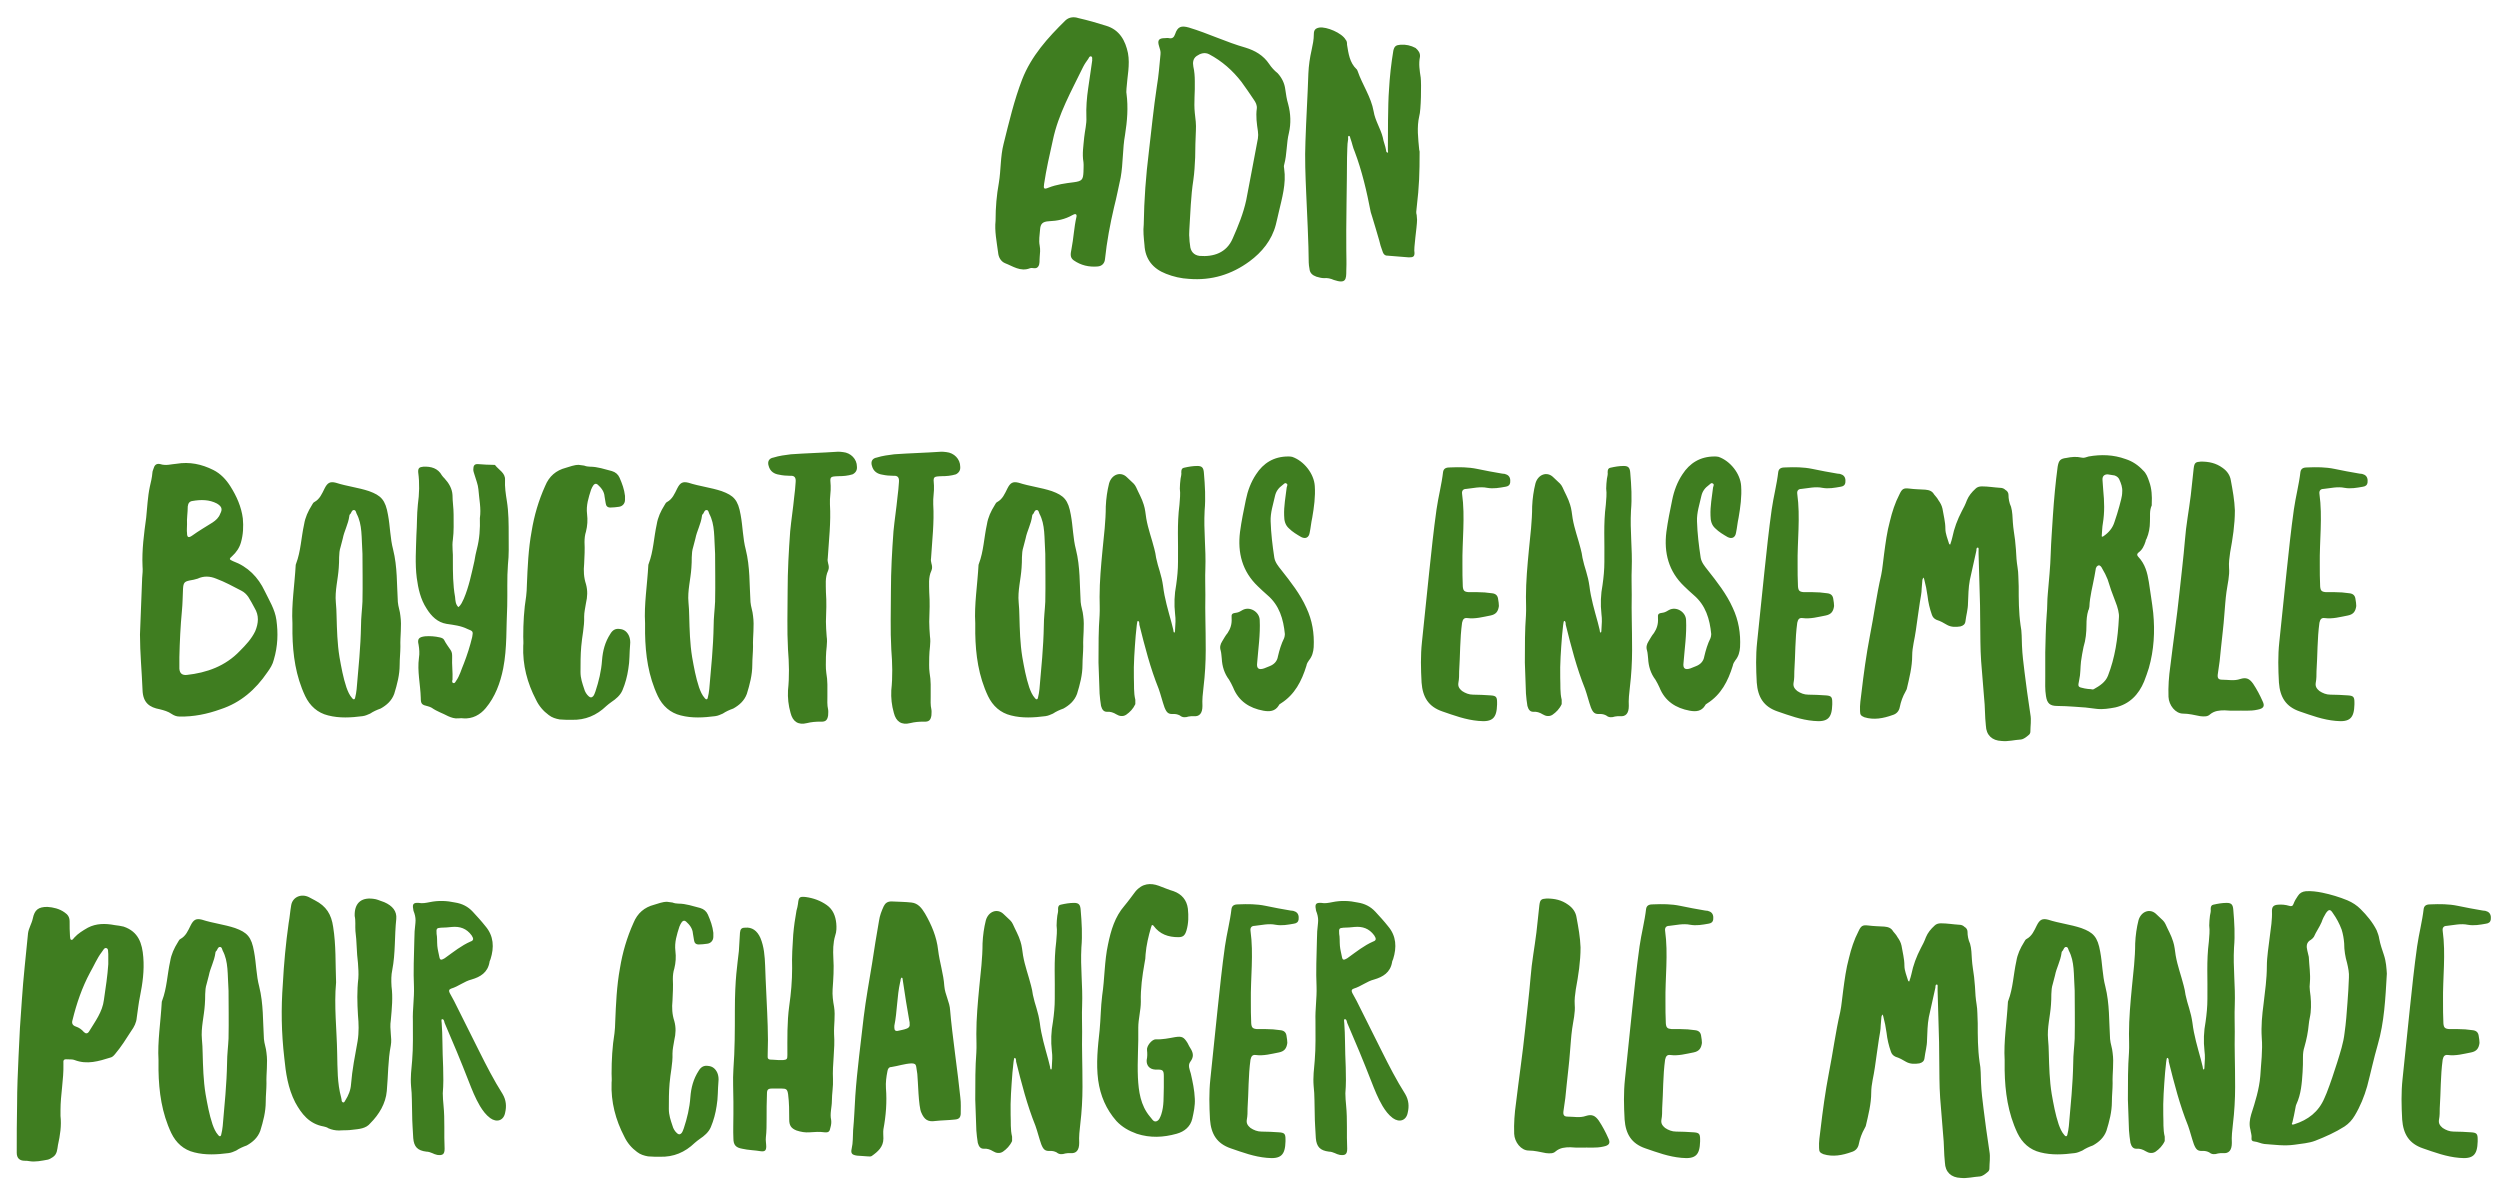 <svg width="658" height="313" viewBox="0 0 658 313" fill="none" xmlns="http://www.w3.org/2000/svg">
<g filter="url(#filter0_d_304_2139)">
<path d="M267.056 66.616C267.728 66.328 268.688 67 269.264 66.136C269.744 65.464 269.552 64.504 269.648 63.64C269.744 62.68 269.84 61.624 269.648 60.664C269.36 59.224 269.648 57.88 269.744 56.44C269.84 54.904 270.416 54.328 272.048 54.232C274.256 54.136 276.272 53.752 278.288 52.6C278.384 52.6 278.48 52.504 278.672 52.408C279.152 52.216 279.44 52.504 279.344 52.984C278.672 55.864 278.576 58.744 278 61.624C277.808 62.68 277.52 63.736 278.576 64.504C280.496 65.848 282.608 66.328 284.912 66.136C286.064 66.04 286.736 65.272 286.832 64.216C287.312 59.608 288.176 55 289.232 50.488C289.904 47.896 290.384 45.304 290.96 42.712C291.632 38.968 291.44 35.128 292.112 31.48C292.688 27.832 292.976 24.28 292.496 20.632C292.4 20.248 292.496 19.768 292.496 19.288C292.688 16.216 293.456 13.048 292.88 9.976C292.208 6.712 290.672 3.832 287.12 2.776C284.72 2.008 282.32 1.336 279.824 0.76C278.672 0.376 277.424 0.472 276.464 1.336C271.76 5.944 267.44 10.744 265.04 16.888C262.928 22.36 261.584 28.12 260.144 33.88C259.28 37.24 259.472 40.696 258.896 44.152C258.32 47.32 258.032 50.488 258.032 54.136C257.744 56.728 258.32 59.608 258.704 62.488C258.8 63.64 259.376 64.792 260.528 65.272C262.544 66.04 264.56 67.576 267.056 66.616ZM271.952 45.4C270.8 45.88 270.608 45.688 270.8 44.44C271.376 40.6 272.24 36.76 273.104 32.92C274.544 26.008 278 19.96 281.072 13.624C281.456 12.856 281.936 12.184 282.416 11.512C282.608 11.224 282.704 10.744 283.184 10.84C283.664 11.032 283.376 11.512 283.472 11.896C283.088 14.392 282.8 16.792 282.416 19.192C282.032 21.784 281.84 24.28 281.936 26.872C282.032 28.6 281.552 30.328 281.36 32.152C281.168 34.36 280.784 36.472 281.168 38.68C281.264 39.544 281.168 40.408 281.168 41.272C281.072 43.288 280.784 43.672 278.672 43.96C276.368 44.248 274.16 44.536 271.952 45.4ZM308.936 69.4C314.888 69.88 320.168 68.248 324.872 64.792C328.136 62.392 330.728 59.224 331.784 55.192C332.072 54.136 332.264 53.08 332.552 51.928C333.416 48.184 334.568 44.344 333.992 40.408C333.896 40.024 333.896 39.64 333.992 39.352C334.76 36.568 334.568 33.688 335.24 31C335.816 28.504 335.72 25.912 335.048 23.416C334.664 22.168 334.472 20.824 334.28 19.48C334.088 17.944 333.416 16.504 332.264 15.256C331.4 14.584 330.632 13.72 330.056 12.856C328.52 10.552 326.312 9.304 323.816 8.536C318.728 7.096 314.024 4.792 308.936 3.256C306.92 2.68 305.96 2.968 305.288 4.984C305 5.848 304.52 6.232 303.656 6.04C303.272 5.944 302.984 6.04 302.6 6.04C300.968 6.04 300.584 6.616 301.064 8.152C301.256 8.824 301.544 9.496 301.448 10.264C301.16 13.144 300.968 15.928 300.488 18.712C299.624 24.472 299.048 30.232 298.376 35.992C297.608 42.232 297.128 48.472 297.032 55.096C296.84 56.728 297.032 58.552 297.224 60.472C297.416 64.216 299.432 66.712 302.888 68.056C304.808 68.824 306.92 69.304 308.936 69.4ZM311.72 63.352C310.184 63.16 309.32 62.104 309.224 60.568C309.128 59.896 309.032 59.224 309.032 58.456C308.936 57.784 309.032 57.112 309.032 56.44C309.32 52.024 309.416 47.704 310.088 43.384C310.376 41.368 310.472 39.448 310.568 37.432C310.568 35.032 310.664 32.728 310.76 30.328C310.856 28.792 310.664 27.256 310.472 25.72C310.184 22.936 310.568 20.152 310.472 17.368C310.472 16.12 310.376 14.776 310.088 13.528C309.896 12.472 309.992 11.416 310.952 10.744C311.912 10.072 313.064 9.688 314.216 10.264C317.672 12.088 320.456 14.584 322.76 17.56C323.912 19.096 324.968 20.728 326.024 22.264C326.504 22.936 326.888 23.704 326.792 24.568C326.504 26.584 326.792 28.6 327.08 30.52C327.176 31.192 327.176 31.864 327.08 32.44C326.024 37.912 325.064 43.288 324.008 48.664C323.24 52.216 321.896 55.48 320.456 58.744C318.824 62.584 315.368 63.64 311.72 63.352ZM347.082 69.688C350.25 70.744 350.346 69.592 350.346 67.192C350.442 64.504 350.346 64.504 350.346 61.816C350.25 56.632 350.538 42.808 350.538 37.528C350.634 35.896 350.538 34.168 350.826 32.632C350.826 32.344 350.73 31.768 351.018 31.768C351.402 31.768 351.306 32.248 351.498 32.632C351.882 33.688 352.074 34.84 352.554 35.896C354.474 40.984 355.722 46.36 356.778 51.832C356.778 51.736 359.466 60.664 359.37 60.664C359.946 62.2 359.946 62.968 360.81 63.256L366.762 63.736C367.818 63.736 368.298 63.64 368.298 62.584C368.01 61.432 368.97 55.768 368.97 53.848C368.874 51.256 368.586 53.08 368.874 50.584C369.546 44.92 369.642 41.56 369.642 35.896C369.642 35.704 369.546 35.512 369.546 35.512C369.258 32.44 368.874 29.464 369.546 26.584C370.026 25.048 370.122 18.04 369.93 16.408C369.642 14.584 369.354 12.76 369.738 10.936C369.834 9.976 369.354 9.304 368.586 8.632C367.338 7.96 365.994 7.672 364.65 7.768C363.402 7.864 363.018 8.152 362.73 9.304C362.154 12.76 361.77 16.216 361.578 19.768C361.29 23.224 361.29 32.152 361.29 35.512C361.29 35.704 361.386 36.184 361.29 36.184C360.906 36.184 360.81 35.8 360.81 35.512C360.618 34.36 360.138 33.304 359.946 32.152C359.37 29.848 357.93 27.736 357.546 25.336C356.874 21.496 354.57 18.328 353.322 14.68C353.226 14.584 353.226 14.296 353.034 14.2C351.21 12.472 350.922 10.072 350.538 7.768C350.538 7.288 350.538 6.808 350.154 6.424C349.194 4.696 345.162 2.968 343.242 3.256C342.186 3.448 341.802 3.928 341.802 4.984C341.802 6.424 341.514 7.768 341.226 9.112C340.746 11.224 340.458 13.24 340.362 15.352C340.17 21.304 339.786 27.256 339.594 33.208C339.402 37.624 339.594 42.232 339.786 46.744C339.978 50.872 340.458 60.856 340.458 65.08C340.458 65.56 340.554 66.232 340.65 66.712C340.746 67.864 341.418 68.44 342.474 68.824C343.146 69.016 343.818 69.208 344.49 69.208C345.354 69.112 346.218 69.304 347.082 69.688ZM43.21 184.592C46.954 184.688 50.602 183.92 54.058 182.672C59.338 180.944 63.274 177.488 66.346 172.976C67.114 171.92 67.786 170.864 68.074 169.616C69.13 166.064 69.226 162.608 68.746 159.152C68.362 156.368 66.826 153.968 65.674 151.568C63.946 147.92 61.258 145.136 57.322 143.696C56.266 143.216 56.266 143.12 57.13 142.352C58.186 141.392 59.05 140.144 59.434 138.704C60.01 136.688 60.106 134.576 59.914 132.464C59.53 129.392 58.282 126.608 56.65 124.016C55.498 122.192 54.058 120.656 52.138 119.696C49.066 118.16 45.898 117.488 42.442 118.064C41.098 118.16 39.658 118.64 38.218 118.16C37.45 117.968 36.778 118.16 36.49 119.12C36.394 119.504 36.106 119.984 36.106 120.464C36.01 121.712 35.722 122.864 35.434 124.112C34.858 126.8 34.762 129.584 34.474 132.272C33.898 136.496 33.322 140.72 33.514 145.04C33.61 146 33.514 147.056 33.418 148.112L32.842 162.992C32.842 167.888 33.322 172.688 33.514 177.584C33.61 181.04 35.434 182.192 38.026 182.672C39.178 182.96 40.234 183.248 41.194 183.92C41.77 184.304 42.442 184.592 43.21 184.592ZM46.57 136.976C45.61 137.648 45.226 137.456 45.226 136.304C45.13 135.632 45.226 134.768 45.226 134C45.13 132.464 45.418 130.928 45.418 129.296C45.514 128.432 45.898 127.952 46.666 127.856C48.874 127.472 51.082 127.472 53.098 128.528C54.346 129.296 54.634 129.968 53.962 131.216C53.578 132.272 52.81 132.944 51.946 133.52C50.122 134.672 48.298 135.728 46.57 136.976ZM45.13 173.648C43.978 173.744 43.306 173.264 43.21 172.016V168.944C43.306 164.912 43.498 160.784 43.882 156.752C44.074 154.832 44.074 152.912 44.17 150.992C44.266 149.36 44.554 149.072 45.898 148.784C46.666 148.688 47.338 148.496 48.01 148.304C49.642 147.536 51.274 147.632 52.906 148.304C55.21 149.168 57.322 150.32 59.53 151.472C60.298 151.856 60.874 152.432 61.354 153.104C61.93 154.064 62.506 155.024 62.986 155.984C64.234 158 64.042 160.016 63.178 162.128C62.218 164.144 60.682 165.776 59.146 167.312C55.306 171.344 50.41 173.072 45.13 173.648ZM91.401 184.496C92.169 184.4 92.745 184.112 93.417 183.824C94.281 183.248 95.145 182.864 96.201 182.48C97.737 181.616 99.081 180.464 99.753 178.64C100.521 176.144 101.193 173.648 101.193 170.96C101.193 169.328 101.385 167.696 101.385 166.16C101.289 163.472 101.769 160.784 101.385 158.096C101.289 156.848 100.809 155.696 100.713 154.448C100.425 149.84 100.617 145.232 99.465 140.624C98.697 137.744 98.697 134.576 98.121 131.504C97.449 127.568 96.297 126.416 93.129 125.264C90.249 124.304 87.369 124.016 84.393 123.056C82.857 122.672 82.185 123.056 81.417 124.592C80.745 125.936 80.169 127.376 78.729 128.144C78.441 128.24 78.249 128.72 78.057 129.008C77.097 130.544 76.329 132.176 76.041 134C75.273 137.456 75.177 141.104 73.929 144.368C73.929 144.464 73.833 144.56 73.833 144.656C73.545 149.936 72.681 155.12 72.969 160.016V162.704C73.065 168.368 73.833 173.936 76.329 179.216C77.577 181.808 79.593 183.632 82.377 184.304C85.353 185.072 88.425 184.88 91.401 184.496ZM88.713 179.792C87.945 178.928 87.561 177.968 87.177 176.912C86.313 174.32 85.833 171.632 85.353 168.944C84.777 165.392 84.681 161.744 84.585 158.096C84.585 156.944 84.489 155.696 84.393 154.544C84.105 151.472 84.969 148.496 85.161 145.424C85.353 143.6 85.065 141.68 85.641 139.952L86.217 137.744C86.601 135.728 87.657 134 87.945 131.792C87.945 131.504 88.137 131.312 88.329 131.12C88.521 130.736 88.713 130.16 89.193 130.256C89.673 130.256 89.673 130.832 89.865 131.216C91.401 134.096 91.113 137.36 91.401 141.776C91.401 145.136 91.497 149.744 91.401 154.352C91.305 156.464 91.017 158.576 91.017 160.688C90.921 166.352 90.345 171.824 89.865 177.392C89.769 178.16 89.673 178.928 89.481 179.6C89.385 180.176 89.001 180.176 88.713 179.792ZM116.636 185.072C117.02 185.072 117.5 184.976 117.884 185.072C120.38 185.264 122.396 184.112 123.836 182.384C126.332 179.408 127.676 175.76 128.444 171.92C129.5 166.544 129.212 160.976 129.5 155.504C129.596 151.856 129.404 148.208 129.692 144.56C129.98 142.064 129.884 139.472 129.884 136.976C129.884 133.904 129.884 130.832 129.404 127.856C129.116 126.032 128.828 124.208 128.924 122.288C129.02 120.464 127.292 119.696 126.332 118.448C126.332 118.352 126.14 118.352 125.948 118.352C124.604 118.352 123.26 118.256 121.916 118.16C120.86 118.064 120.572 118.544 120.572 119.6C120.572 120.08 120.764 120.464 120.86 120.848C121.244 122.192 121.82 123.536 121.916 124.784C122.108 127.376 122.684 129.872 122.3 132.368C122.396 135.152 122.204 137.84 121.532 140.432C121.244 141.488 121.052 142.544 120.86 143.696C120.092 147.056 119.42 150.416 118.076 153.584C117.692 154.352 117.404 155.216 116.636 155.792C115.868 155.024 115.868 154.064 115.772 153.104C115.196 149.936 115.196 146.672 115.196 143.408C115.292 141.584 114.908 139.856 115.196 138.032C115.484 135.824 115.388 133.616 115.388 131.408C115.388 129.68 115.1 128.048 115.1 126.32C115.004 124.592 114.14 123.152 112.988 121.904C112.796 121.712 112.508 121.424 112.316 121.136C111.26 119.216 109.436 118.736 107.42 118.832C106.364 118.928 105.98 119.216 106.076 120.368C106.46 123.152 106.364 126.032 105.98 128.816C105.692 131.504 105.788 134.096 105.596 136.784C105.5 140.528 105.212 144.368 105.692 148.112C106.076 150.896 106.652 153.68 108.284 156.176C109.532 158.192 111.164 159.824 113.564 160.208C115.484 160.496 117.308 160.688 119.036 161.552C120.476 162.128 120.572 162.128 120.284 163.664C119.708 166.064 118.94 168.464 118.076 170.672C117.404 172.208 117.02 173.84 116.06 175.184C115.868 175.472 115.676 175.952 115.292 175.76C114.908 175.664 115.004 175.184 115.1 174.896C115.196 172.88 114.908 170.96 115.004 168.944C115.004 168.272 115.004 167.696 114.62 167.12C114.044 166.256 113.372 165.392 112.892 164.432C112.7 164.048 112.22 163.856 111.74 163.76C110.492 163.472 109.148 163.376 107.9 163.472C106.268 163.664 105.788 164.144 106.172 165.68C106.364 166.832 106.46 167.984 106.268 169.136C105.788 172.688 106.652 176.144 106.748 179.696C106.748 181.328 107.036 181.52 108.668 181.904C108.956 182 109.34 182.096 109.628 182.288C110.972 183.248 112.508 183.728 113.948 184.496C114.812 184.88 115.676 185.168 116.636 185.072ZM146.485 185.456C150.037 185.552 153.013 184.304 155.605 181.808C155.989 181.424 156.469 181.136 156.949 180.752C158.101 179.984 159.253 179.024 159.829 177.68C160.597 175.856 161.077 174.032 161.365 172.112C161.749 170 161.653 167.792 161.845 165.68C161.941 164.912 161.845 164.048 161.557 163.376C161.077 162.32 160.309 161.648 159.157 161.552C158.005 161.36 157.237 161.84 156.661 162.8C155.221 165.008 154.645 167.312 154.453 169.808C154.261 172.592 153.589 175.376 152.725 177.968C152.533 178.448 152.437 178.832 152.149 179.216C151.765 179.6 151.477 179.696 150.997 179.312C150.421 178.832 149.941 178.064 149.749 177.296C149.269 175.856 148.789 174.512 148.789 172.88C148.789 170.672 148.789 168.368 148.981 166.16C149.173 163.568 149.845 160.976 149.749 158.288C149.749 157.136 150.037 155.984 150.229 154.736C150.613 153.104 150.709 151.472 150.229 149.744C149.653 148.016 149.557 146.192 149.749 144.368C149.845 142.448 149.941 140.624 149.845 138.704C149.845 137.744 149.941 136.784 150.229 135.92C150.613 134.384 150.709 132.848 150.517 131.312C150.229 129.008 150.901 126.992 151.573 124.88C151.765 124.4 151.957 124.016 152.245 123.632C152.629 123.248 152.917 123.248 153.301 123.536C154.261 124.4 155.029 125.36 155.125 126.704L155.413 128.432C155.509 129.2 155.893 129.584 156.661 129.584C157.429 129.584 158.101 129.488 158.869 129.392C159.829 129.296 160.501 128.528 160.501 127.568V126.512C160.309 124.784 159.733 123.248 159.061 121.712C158.677 120.848 158.005 120.272 157.045 119.984C155.125 119.504 153.301 118.832 151.285 118.832C150.805 118.832 150.229 118.736 149.749 118.544C149.269 118.448 148.789 118.448 148.309 118.352C147.061 118.352 146.005 118.832 144.949 119.12C142.357 119.792 140.533 121.328 139.477 123.92C137.749 127.76 136.597 131.696 135.925 135.824C135.061 140.528 134.869 145.232 134.677 149.936C134.677 150.992 134.581 151.952 134.485 152.912C133.909 156.464 133.717 160.016 133.717 163.568C133.717 164.336 133.813 165.2 133.717 165.968C133.525 171.056 134.773 175.76 137.077 180.176C137.845 181.808 138.997 183.152 140.437 184.208C141.301 184.88 142.261 185.168 143.317 185.36C144.373 185.456 145.429 185.456 146.485 185.456ZM184.214 184.496C184.982 184.4 185.558 184.112 186.23 183.824C187.094 183.248 187.958 182.864 189.014 182.48C190.55 181.616 191.894 180.464 192.566 178.64C193.334 176.144 194.006 173.648 194.006 170.96C194.006 169.328 194.198 167.696 194.198 166.16C194.102 163.472 194.582 160.784 194.198 158.096C194.102 156.848 193.622 155.696 193.526 154.448C193.238 149.84 193.43 145.232 192.278 140.624C191.51 137.744 191.51 134.576 190.934 131.504C190.262 127.568 189.11 126.416 185.942 125.264C183.062 124.304 180.182 124.016 177.206 123.056C175.67 122.672 174.998 123.056 174.23 124.592C173.558 125.936 172.982 127.376 171.542 128.144C171.254 128.24 171.062 128.72 170.87 129.008C169.91 130.544 169.142 132.176 168.854 134C168.086 137.456 167.99 141.104 166.742 144.368C166.742 144.464 166.646 144.56 166.646 144.656C166.358 149.936 165.494 155.12 165.782 160.016V162.704C165.878 168.368 166.646 173.936 169.142 179.216C170.39 181.808 172.406 183.632 175.19 184.304C178.166 185.072 181.238 184.88 184.214 184.496ZM181.526 179.792C180.758 178.928 180.374 177.968 179.99 176.912C179.126 174.32 178.646 171.632 178.166 168.944C177.59 165.392 177.494 161.744 177.398 158.096C177.398 156.944 177.302 155.696 177.206 154.544C176.918 151.472 177.782 148.496 177.974 145.424C178.166 143.6 177.878 141.68 178.454 139.952L179.03 137.744C179.414 135.728 180.47 134 180.758 131.792C180.758 131.504 180.95 131.312 181.142 131.12C181.334 130.736 181.526 130.16 182.006 130.256C182.486 130.256 182.486 130.832 182.678 131.216C184.214 134.096 183.926 137.36 184.214 141.776C184.214 145.136 184.31 149.744 184.214 154.352C184.118 156.464 183.83 158.576 183.83 160.688C183.734 166.352 183.158 171.824 182.678 177.392C182.582 178.16 182.486 178.928 182.294 179.6C182.198 180.176 181.814 180.176 181.526 179.792ZM208.393 186.32C209.545 186.032 210.697 185.936 211.945 185.936C213.289 186.032 213.769 185.552 213.961 184.304C213.961 183.824 214.057 183.248 213.961 182.768C213.673 181.52 213.769 180.368 213.769 179.216C213.769 177.104 213.865 175.184 213.481 173.072C213.289 171.728 213.385 170.288 213.385 168.944C213.385 167.024 213.865 165.296 213.577 163.472C213.481 162.128 213.385 160.88 213.385 159.632C213.481 156.944 213.577 154.448 213.385 151.856C213.385 149.936 213.097 148.016 213.961 146.192C214.249 145.52 214.153 144.944 213.961 144.272C213.865 143.888 213.769 143.408 213.865 142.928C214.153 138.224 214.729 133.52 214.441 128.72C214.345 126.992 214.729 125.36 214.633 123.824C214.441 121.424 214.345 121.424 216.745 121.328C217.897 121.328 219.145 121.232 220.393 120.848C221.161 120.464 221.641 119.792 221.545 118.832C221.545 116.816 219.913 115.184 217.897 114.992C217.417 114.896 216.841 114.896 216.457 114.896C212.233 115.184 208.201 115.28 204.169 115.568C202.633 115.76 201.097 115.952 199.561 116.432C198.409 116.624 197.929 117.488 198.313 118.64C198.697 120.08 199.753 120.752 201.097 120.944C201.961 121.136 203.017 121.232 203.977 121.232C205.129 121.136 205.513 121.712 205.417 122.864C205.321 124.208 205.225 125.456 205.033 126.8C204.745 129.776 204.265 132.848 203.977 135.824C203.593 141.104 203.305 146.288 203.305 151.472C203.305 156.656 203.113 161.744 203.401 166.928C203.689 170.48 203.785 174.128 203.401 177.68C203.305 179.696 203.497 181.616 204.073 183.632C204.649 185.936 206.089 186.896 208.393 186.32ZM235.58 186.32C236.732 186.032 237.884 185.936 239.132 185.936C240.476 186.032 240.956 185.552 241.148 184.304C241.148 183.824 241.244 183.248 241.148 182.768C240.86 181.52 240.956 180.368 240.956 179.216C240.956 177.104 241.052 175.184 240.668 173.072C240.476 171.728 240.572 170.288 240.572 168.944C240.572 167.024 241.052 165.296 240.764 163.472C240.668 162.128 240.572 160.88 240.572 159.632C240.668 156.944 240.764 154.448 240.572 151.856C240.572 149.936 240.284 148.016 241.148 146.192C241.436 145.52 241.34 144.944 241.148 144.272C241.052 143.888 240.956 143.408 241.052 142.928C241.34 138.224 241.916 133.52 241.628 128.72C241.532 126.992 241.916 125.36 241.82 123.824C241.628 121.424 241.532 121.424 243.932 121.328C245.084 121.328 246.332 121.232 247.58 120.848C248.348 120.464 248.828 119.792 248.732 118.832C248.732 116.816 247.1 115.184 245.084 114.992C244.604 114.896 244.028 114.896 243.644 114.896C239.42 115.184 235.388 115.28 231.356 115.568C229.82 115.76 228.284 115.952 226.748 116.432C225.596 116.624 225.116 117.488 225.5 118.64C225.884 120.08 226.94 120.752 228.284 120.944C229.148 121.136 230.204 121.232 231.164 121.232C232.316 121.136 232.7 121.712 232.604 122.864C232.508 124.208 232.412 125.456 232.22 126.8C231.932 129.776 231.452 132.848 231.164 135.824C230.78 141.104 230.492 146.288 230.492 151.472C230.492 156.656 230.3 161.744 230.588 166.928C230.876 170.48 230.972 174.128 230.588 177.68C230.492 179.696 230.684 181.616 231.26 183.632C231.836 185.936 233.276 186.896 235.58 186.32ZM271.12 184.496C271.888 184.4 272.464 184.112 273.136 183.824C274 183.248 274.864 182.864 275.92 182.48C277.456 181.616 278.8 180.464 279.472 178.64C280.24 176.144 280.912 173.648 280.912 170.96C280.912 169.328 281.104 167.696 281.104 166.16C281.008 163.472 281.488 160.784 281.104 158.096C281.008 156.848 280.528 155.696 280.432 154.448C280.144 149.84 280.336 145.232 279.184 140.624C278.416 137.744 278.416 134.576 277.84 131.504C277.168 127.568 276.016 126.416 272.848 125.264C269.968 124.304 267.088 124.016 264.112 123.056C262.576 122.672 261.904 123.056 261.136 124.592C260.464 125.936 259.888 127.376 258.448 128.144C258.16 128.24 257.968 128.72 257.776 129.008C256.816 130.544 256.048 132.176 255.76 134C254.992 137.456 254.896 141.104 253.648 144.368C253.648 144.464 253.552 144.56 253.552 144.656C253.264 149.936 252.4 155.12 252.688 160.016V162.704C252.784 168.368 253.552 173.936 256.048 179.216C257.296 181.808 259.312 183.632 262.096 184.304C265.072 185.072 268.144 184.88 271.12 184.496ZM268.432 179.792C267.664 178.928 267.28 177.968 266.896 176.912C266.032 174.32 265.552 171.632 265.072 168.944C264.496 165.392 264.4 161.744 264.304 158.096C264.304 156.944 264.208 155.696 264.112 154.544C263.824 151.472 264.688 148.496 264.88 145.424C265.072 143.6 264.784 141.68 265.36 139.952L265.936 137.744C266.32 135.728 267.376 134 267.664 131.792C267.664 131.504 267.856 131.312 268.048 131.12C268.24 130.736 268.432 130.16 268.912 130.256C269.392 130.256 269.392 130.832 269.584 131.216C271.12 134.096 270.832 137.36 271.12 141.776C271.12 145.136 271.216 149.744 271.12 154.352C271.024 156.464 270.736 158.576 270.736 160.688C270.64 166.352 270.064 171.824 269.584 177.392C269.488 178.16 269.392 178.928 269.2 179.6C269.104 180.176 268.72 180.176 268.432 179.792ZM308.835 184.592C309.315 184.496 309.699 184.496 310.083 184.496C311.715 184.688 312.483 183.728 312.483 181.808C312.387 180.176 312.579 178.448 312.771 176.816C313.155 173.648 313.347 170.288 313.347 167.12C313.347 160.4 313.155 157.424 313.251 152.528C313.251 150.224 313.155 147.92 313.251 145.712C313.443 140.24 312.771 135.824 313.059 130.352C313.347 127.088 313.155 123.824 312.867 120.464C312.771 119.12 312.387 118.64 311.139 118.64C309.987 118.64 308.835 118.832 307.587 119.12C307.107 119.216 306.915 119.6 306.915 120.272C307.011 120.848 306.819 121.424 306.723 122C306.627 122.864 306.531 123.728 306.531 124.592C306.723 126.032 306.531 127.376 306.435 128.816C305.763 134.096 306.147 138.512 306.051 143.888C306.051 145.904 305.859 147.92 305.571 149.936C305.091 152.432 304.995 155.024 305.283 157.616C305.475 158.96 305.379 160.304 305.283 161.648C305.283 161.936 305.283 162.416 305.091 162.512C304.899 162.512 304.803 162.032 304.803 161.744L304.323 159.824C303.459 156.656 302.499 153.488 302.115 150.224C301.923 148.88 301.635 147.632 301.251 146.384C300.867 145.232 300.579 144.08 300.291 142.832C300.195 141.968 300.003 141.2 299.811 140.432C299.139 137.744 298.179 135.248 297.699 132.464C297.507 131.216 297.411 129.968 297.027 128.816C296.547 127.184 295.683 125.744 295.011 124.208C294.819 123.824 294.627 123.536 294.339 123.248L292.611 121.616C290.979 119.984 288.579 120.848 287.907 123.248C287.427 125.168 287.139 127.184 287.043 129.296C287.043 133.136 286.563 136.976 286.179 140.816C285.795 144.848 285.411 148.976 285.411 153.104C285.411 154.736 285.507 156.368 285.411 158C285.123 161.84 285.123 165.68 285.123 170.384L285.411 178.544C285.507 179.6 285.603 180.752 285.795 181.808C286.083 182.864 286.563 183.344 287.331 183.344C288.195 183.248 289.059 183.536 289.827 184.016C290.595 184.496 291.555 184.688 292.419 184.112C293.379 183.44 294.243 182.576 294.819 181.328V180.176C294.339 178.256 294.531 176.336 294.435 174.416C294.339 170.672 294.627 167.024 294.915 163.28L295.203 160.496C295.299 160.112 295.299 159.44 295.491 159.44C295.875 159.44 295.875 160.112 295.875 160.4C297.315 166.16 298.755 171.824 300.963 177.296C301.539 178.928 301.923 180.56 302.499 182.192C303.075 183.632 303.555 184.016 304.899 183.92C305.475 183.92 305.955 184.016 306.531 184.304C307.203 184.88 307.971 184.88 308.835 184.592ZM328.514 183.056C330.146 183.344 331.586 183.248 332.546 181.712C332.642 181.424 332.93 181.232 333.122 181.136C336.77 178.832 338.594 175.28 339.842 171.248C339.938 170.672 340.226 170.192 340.514 169.808C341.378 168.752 341.666 167.6 341.762 166.352C341.954 162.704 341.378 159.248 339.842 155.984C338.21 152.336 335.714 149.168 333.218 146C332.45 145.04 331.586 143.984 331.394 142.736C330.914 139.568 330.53 136.4 330.434 133.232C330.338 130.928 331.106 128.72 331.586 126.512C331.874 125.264 332.546 124.4 333.602 123.632C333.89 123.44 334.178 122.96 334.562 123.248C335.042 123.44 334.754 123.92 334.658 124.304C334.37 126.8 333.89 129.2 333.986 131.696C333.986 133.04 334.274 134.192 335.234 135.056C336.194 136.016 337.346 136.688 338.498 137.36C339.65 137.936 340.514 137.456 340.706 136.208C340.994 134.864 341.09 133.52 341.378 132.272C341.858 129.488 342.242 126.704 342.05 123.92C341.858 120.656 339.17 117.296 336.098 116.24C335.714 116.144 335.33 116.144 335.042 116.144C331.298 116.144 328.514 117.872 326.594 120.848C325.25 122.864 324.386 125.168 323.906 127.568C323.33 130.352 322.754 133.136 322.37 136.016C321.698 141.488 322.946 146.384 327.074 150.32C327.842 151.088 328.706 151.856 329.57 152.624C332.738 155.312 333.794 158.96 334.178 162.896C334.178 163.28 334.082 163.664 333.986 163.952C333.218 165.488 332.738 167.12 332.354 168.752C332.162 170 331.394 170.864 330.146 171.344L328.706 171.92C327.266 172.4 326.69 171.92 326.882 170.48C327.17 166.736 327.746 162.992 327.554 159.152C327.458 157.04 324.962 155.504 323.042 156.56C322.562 156.848 322.082 157.136 321.602 157.232C320.258 157.424 320.066 157.52 320.162 158.768C320.258 160.208 319.874 161.456 319.106 162.608C318.53 163.28 318.146 164.048 317.666 164.816C317.186 165.584 316.994 166.352 317.282 167.216C317.474 167.888 317.474 168.656 317.57 169.328C317.666 171.344 318.242 173.264 319.49 174.896C319.874 175.568 320.258 176.24 320.546 176.912C321.986 180.56 324.866 182.384 328.514 183.056ZM385.135 185.744C388.879 186.128 389.935 184.976 390.031 181.424V180.848C390.031 179.408 389.743 179.12 388.303 179.024C386.767 178.928 385.231 178.832 383.695 178.832C382.639 178.832 381.679 178.448 380.815 177.872C380.143 177.296 379.663 176.72 379.855 175.664C380.047 174.704 380.047 173.648 380.047 172.688C380.335 168.368 380.239 164.144 380.815 159.92C381.007 159.056 381.295 158.576 382.159 158.672C384.271 158.96 386.287 158.384 388.303 158C389.743 157.712 390.319 156.944 390.511 155.504C390.511 154.928 390.415 154.352 390.319 153.776C390.223 152.72 389.647 152.24 388.687 152.144C387.439 151.952 386.095 151.856 384.847 151.856H383.791H382.543C381.391 151.76 381.103 151.472 381.007 150.32C380.911 148.4 380.911 146.48 380.911 144.56C380.815 138.32 381.679 132.176 380.815 125.936C380.719 125.168 381.103 124.688 381.871 124.688C383.695 124.496 385.615 124.016 387.439 124.4C389.071 124.688 390.607 124.4 392.239 124.112C392.911 124.016 393.391 123.728 393.487 122.96C393.583 122.096 393.391 121.328 392.623 120.944C392.239 120.752 391.855 120.656 391.375 120.656C389.167 120.272 386.959 119.888 384.751 119.408C382.447 118.928 380.047 118.928 377.743 119.024C376.879 119.024 376.015 119.12 375.823 120.176C375.439 123.536 374.575 126.704 374.095 130.064C373.327 135.536 372.751 141.008 372.175 146.48C371.503 152.624 370.927 158.864 370.255 165.008C369.871 168.56 369.967 172.112 370.159 175.664C370.447 179.504 371.983 182 375.631 183.248C378.703 184.304 381.775 185.456 385.135 185.744ZM421.054 184.592C421.534 184.496 421.918 184.496 422.302 184.496C423.934 184.688 424.702 183.728 424.702 181.808C424.606 180.176 424.798 178.448 424.99 176.816C425.374 173.648 425.566 170.288 425.566 167.12C425.566 160.4 425.374 157.424 425.47 152.528C425.47 150.224 425.374 147.92 425.47 145.712C425.662 140.24 424.99 135.824 425.278 130.352C425.566 127.088 425.374 123.824 425.086 120.464C424.99 119.12 424.606 118.64 423.358 118.64C422.206 118.64 421.054 118.832 419.806 119.12C419.326 119.216 419.134 119.6 419.134 120.272C419.23 120.848 419.038 121.424 418.942 122C418.846 122.864 418.75 123.728 418.75 124.592C418.942 126.032 418.75 127.376 418.654 128.816C417.982 134.096 418.366 138.512 418.27 143.888C418.27 145.904 418.078 147.92 417.79 149.936C417.31 152.432 417.214 155.024 417.502 157.616C417.694 158.96 417.598 160.304 417.502 161.648C417.502 161.936 417.502 162.416 417.31 162.512C417.118 162.512 417.022 162.032 417.022 161.744L416.542 159.824C415.678 156.656 414.718 153.488 414.334 150.224C414.142 148.88 413.854 147.632 413.47 146.384C413.086 145.232 412.798 144.08 412.51 142.832C412.414 141.968 412.222 141.2 412.03 140.432C411.358 137.744 410.398 135.248 409.918 132.464C409.726 131.216 409.63 129.968 409.246 128.816C408.766 127.184 407.902 125.744 407.23 124.208C407.038 123.824 406.846 123.536 406.558 123.248L404.83 121.616C403.198 119.984 400.798 120.848 400.126 123.248C399.646 125.168 399.358 127.184 399.262 129.296C399.262 133.136 398.782 136.976 398.398 140.816C398.014 144.848 397.63 148.976 397.63 153.104C397.63 154.736 397.726 156.368 397.63 158C397.342 161.84 397.342 165.68 397.342 170.384L397.63 178.544C397.726 179.6 397.822 180.752 398.014 181.808C398.302 182.864 398.782 183.344 399.55 183.344C400.414 183.248 401.278 183.536 402.046 184.016C402.814 184.496 403.774 184.688 404.638 184.112C405.598 183.44 406.462 182.576 407.038 181.328V180.176C406.558 178.256 406.75 176.336 406.654 174.416C406.558 170.672 406.846 167.024 407.134 163.28L407.422 160.496C407.518 160.112 407.518 159.44 407.71 159.44C408.094 159.44 408.094 160.112 408.094 160.4C409.534 166.16 410.974 171.824 413.182 177.296C413.758 178.928 414.142 180.56 414.718 182.192C415.294 183.632 415.774 184.016 417.118 183.92C417.694 183.92 418.174 184.016 418.75 184.304C419.422 184.88 420.19 184.88 421.054 184.592ZM440.732 183.056C442.364 183.344 443.804 183.248 444.764 181.712C444.86 181.424 445.148 181.232 445.34 181.136C448.988 178.832 450.812 175.28 452.06 171.248C452.156 170.672 452.444 170.192 452.732 169.808C453.596 168.752 453.884 167.6 453.98 166.352C454.172 162.704 453.596 159.248 452.06 155.984C450.428 152.336 447.932 149.168 445.436 146C444.668 145.04 443.804 143.984 443.612 142.736C443.132 139.568 442.748 136.4 442.652 133.232C442.556 130.928 443.324 128.72 443.804 126.512C444.092 125.264 444.764 124.4 445.82 123.632C446.108 123.44 446.396 122.96 446.78 123.248C447.26 123.44 446.972 123.92 446.876 124.304C446.588 126.8 446.108 129.2 446.204 131.696C446.204 133.04 446.492 134.192 447.452 135.056C448.412 136.016 449.564 136.688 450.716 137.36C451.868 137.936 452.732 137.456 452.924 136.208C453.212 134.864 453.308 133.52 453.596 132.272C454.076 129.488 454.46 126.704 454.268 123.92C454.076 120.656 451.388 117.296 448.316 116.24C447.932 116.144 447.548 116.144 447.26 116.144C443.516 116.144 440.732 117.872 438.812 120.848C437.468 122.864 436.604 125.168 436.124 127.568C435.548 130.352 434.972 133.136 434.588 136.016C433.916 141.488 435.164 146.384 439.292 150.32C440.06 151.088 440.924 151.856 441.788 152.624C444.956 155.312 446.012 158.96 446.396 162.896C446.396 163.28 446.3 163.664 446.204 163.952C445.436 165.488 444.956 167.12 444.572 168.752C444.38 170 443.612 170.864 442.364 171.344L440.924 171.92C439.484 172.4 438.908 171.92 439.1 170.48C439.388 166.736 439.964 162.992 439.772 159.152C439.676 157.04 437.18 155.504 435.26 156.56C434.78 156.848 434.3 157.136 433.82 157.232C432.476 157.424 432.284 157.52 432.38 158.768C432.476 160.208 432.092 161.456 431.324 162.608C430.748 163.28 430.364 164.048 429.884 164.816C429.404 165.584 429.212 166.352 429.5 167.216C429.692 167.888 429.692 168.656 429.788 169.328C429.884 171.344 430.46 173.264 431.708 174.896C432.092 175.568 432.476 176.24 432.764 176.912C434.204 180.56 437.084 182.384 440.732 183.056ZM473.354 185.744C477.098 186.128 478.154 184.976 478.25 181.424V180.848C478.25 179.408 477.962 179.12 476.522 179.024C474.986 178.928 473.45 178.832 471.914 178.832C470.858 178.832 469.898 178.448 469.034 177.872C468.362 177.296 467.882 176.72 468.074 175.664C468.266 174.704 468.266 173.648 468.266 172.688C468.554 168.368 468.458 164.144 469.034 159.92C469.226 159.056 469.514 158.576 470.378 158.672C472.49 158.96 474.506 158.384 476.522 158C477.962 157.712 478.538 156.944 478.73 155.504C478.73 154.928 478.634 154.352 478.538 153.776C478.442 152.72 477.866 152.24 476.906 152.144C475.658 151.952 474.314 151.856 473.066 151.856H472.01H470.762C469.61 151.76 469.322 151.472 469.226 150.32C469.13 148.4 469.13 146.48 469.13 144.56C469.034 138.32 469.898 132.176 469.034 125.936C468.938 125.168 469.322 124.688 470.09 124.688C471.914 124.496 473.834 124.016 475.658 124.4C477.29 124.688 478.826 124.4 480.458 124.112C481.13 124.016 481.61 123.728 481.706 122.96C481.802 122.096 481.61 121.328 480.842 120.944C480.458 120.752 480.074 120.656 479.594 120.656C477.386 120.272 475.178 119.888 472.97 119.408C470.666 118.928 468.266 118.928 465.962 119.024C465.098 119.024 464.234 119.12 464.042 120.176C463.658 123.536 462.794 126.704 462.314 130.064C461.546 135.536 460.97 141.008 460.394 146.48C459.722 152.624 459.146 158.864 458.474 165.008C458.09 168.56 458.186 172.112 458.378 175.664C458.666 179.504 460.202 182 463.85 183.248C466.922 184.304 469.994 185.456 473.354 185.744ZM522.809 191.024C524.537 191.216 526.169 190.736 527.897 190.64C528.665 190.544 529.337 189.968 529.913 189.488C530.201 189.296 530.393 188.912 530.393 188.624C530.393 187.088 530.681 185.552 530.393 184.016L529.529 178.064C529.337 176.336 529.049 174.608 528.857 172.88C528.569 170.576 528.281 168.272 528.185 165.968C528.089 164.144 528.185 162.32 527.801 160.496C527.321 157.04 527.321 153.68 527.321 150.32L527.225 147.632C527.225 146.096 526.841 144.56 526.745 143.12C526.649 141.392 526.553 139.76 526.361 138.128C526.169 136.592 525.881 135.056 525.785 133.52C525.689 132.08 525.689 130.736 525.305 129.392C524.825 128.336 524.633 127.28 524.633 126.224C524.633 125.648 524.249 125.168 523.865 124.976C523.481 124.592 523.001 124.4 522.521 124.4C520.889 124.304 519.257 124.016 517.625 124.016C516.953 124.016 516.377 124.208 515.993 124.592C514.937 125.552 514.169 126.512 513.689 127.664C513.305 128.72 512.825 129.68 512.345 130.544C511.193 132.752 510.329 135.056 509.849 137.456C509.753 137.936 509.561 138.512 509.369 139.088C509.369 139.184 509.369 139.376 509.177 139.28C509.081 139.28 508.985 139.184 508.985 139.088C508.601 137.744 508.025 136.496 508.025 135.152C508.025 133.328 507.545 131.696 507.257 129.872C507.065 129.008 506.681 128.336 506.201 127.664C505.913 127.088 505.433 126.608 505.049 126.128C504.569 125.264 503.801 124.976 502.745 124.88C501.305 124.784 499.961 124.784 498.521 124.592C496.985 124.4 496.601 124.688 495.929 126.128C494.777 128.336 494.009 130.736 493.433 133.136C492.665 135.92 492.281 138.896 491.897 141.776C491.609 143.696 491.513 145.52 491.129 147.344C489.881 152.72 489.209 158.096 488.153 163.376C487.193 168.368 486.521 173.36 485.945 178.256C485.753 179.888 485.465 181.52 485.561 183.152C485.561 184.208 485.849 184.4 486.713 184.784C489.209 185.552 491.705 185.072 494.105 184.208C495.161 183.92 495.833 183.152 496.025 182.096C496.313 180.656 496.793 179.312 497.561 177.968L497.849 177.392C498.521 174.512 499.289 171.536 499.289 168.56C499.289 166.352 499.961 164.144 500.249 161.936C500.633 159.44 500.921 156.944 501.305 154.544C501.497 153.296 501.785 152.048 501.785 150.896L501.977 148.592C502.073 148.4 502.073 148.208 502.265 148.016C502.361 148.208 502.457 148.4 502.457 148.496C502.841 149.936 503.129 151.376 503.321 152.816C503.513 154.544 503.897 156.176 504.473 157.808C504.665 158.384 505.049 158.864 505.721 159.152C506.681 159.44 507.545 159.92 508.505 160.496C509.561 161.072 510.713 161.072 511.961 160.88C512.729 160.688 513.209 160.304 513.305 159.536C513.497 157.904 513.977 156.368 513.977 154.736C514.073 152.72 514.073 150.704 514.457 148.688L516.185 140.912C516.185 140.624 516.185 140.048 516.569 140.144C516.857 140.144 516.761 140.624 516.761 140.912V141.776L517.145 155.312L517.241 164.912C517.241 166.64 517.337 168.272 517.433 170L518.201 179.504C518.489 182 518.393 184.496 518.681 186.992C518.777 189.488 520.313 190.928 522.809 191.024ZM547.847 182.576C549.479 182.768 551.207 182.48 552.743 182.192C556.487 181.328 558.887 178.832 560.327 175.376C560.807 174.224 561.191 172.976 561.575 171.824C562.919 167.12 563.207 162.224 562.727 157.328C562.439 154.64 561.959 151.952 561.575 149.168C561.191 146.768 560.615 144.464 558.791 142.544C558.407 142.16 558.407 141.776 558.887 141.392C559.847 140.72 560.327 139.664 560.711 138.512C560.711 138.32 560.807 138.032 560.999 137.744C561.575 136.4 561.863 134.864 561.863 133.328C561.959 131.888 561.671 130.448 562.343 129.008V128.528C562.439 126.608 562.343 124.592 561.671 122.768C561.287 121.616 560.903 120.56 560.039 119.792C558.791 118.448 557.255 117.392 555.431 116.816C552.263 115.664 548.999 115.568 545.735 116.144C545.063 116.336 544.487 116.624 543.815 116.432C542.567 116.144 541.223 116.24 539.879 116.528C538.247 116.72 537.863 117.2 537.575 118.832C536.999 123.152 536.615 127.376 536.327 131.696C536.135 135.056 535.847 138.416 535.751 141.68C535.655 145.232 535.271 148.784 534.983 152.24C534.791 154.064 534.887 155.888 534.695 157.712C534.407 161.264 534.407 164.912 534.311 167.696V174.032C534.311 175.76 534.215 177.488 534.503 179.216C534.791 181.136 535.559 181.808 537.479 181.808C538.919 181.808 540.455 181.904 541.895 182C543.911 182.096 545.927 182.288 547.847 182.576ZM549.575 137.168C549.287 137.36 549.095 137.264 549.191 136.88C549.287 135.824 549.287 134.768 549.479 133.712C549.959 130.832 549.863 127.952 549.575 125.072C549.479 124.208 549.479 123.248 549.383 122.384C549.287 121.424 549.767 120.848 550.727 120.848L552.551 121.136C553.127 121.328 553.607 121.712 553.799 122.192C554.279 123.248 554.663 124.304 554.567 125.456C554.567 126.8 554.087 128.048 553.799 129.296C553.415 130.64 553.031 131.984 552.551 133.328C552.071 134.96 551.015 136.208 549.575 137.168ZM546.407 177.392C545.831 177.392 545.255 177.296 544.679 177.2C542.855 176.816 542.855 176.816 543.239 174.992C543.623 173.36 543.527 171.728 543.719 170.096C543.911 168.848 544.103 167.504 544.391 166.256C544.967 164.432 545.159 162.416 545.159 160.496C545.159 159.152 545.255 157.904 545.639 156.656C545.831 156.368 545.831 156.08 545.927 155.696C546.023 153.008 546.791 150.32 547.271 147.632L547.559 146C547.559 145.712 547.655 145.424 547.847 145.136C548.231 144.752 548.519 144.656 548.903 145.04C549.095 145.232 549.191 145.424 549.287 145.616C549.863 146.576 550.343 147.536 550.727 148.496C551.303 150.416 551.975 152.336 552.743 154.256C553.415 155.888 553.799 157.52 553.703 158.48C553.415 164.24 552.647 169.136 550.823 173.84C550.151 175.568 548.615 176.528 547.079 177.392C546.887 177.488 546.599 177.488 546.407 177.392ZM575.1 184.496C576.06 184.592 577.02 184.688 577.692 184.016C578.844 183.056 580.188 182.96 581.532 182.96C582.492 183.056 583.356 183.056 584.412 183.056C586.236 182.96 588.252 183.248 590.268 182.768C591.708 182.48 592.188 181.904 591.516 180.56C590.844 179.024 589.98 177.392 589.02 175.952C588.06 174.608 587.196 174.224 585.66 174.704C584.028 175.28 582.492 174.896 580.86 174.896C579.9 174.896 579.612 174.512 579.708 173.552C580.092 171.152 580.38 168.848 580.572 166.448C580.86 163.568 581.244 160.688 581.436 157.904C581.628 155.792 581.724 153.776 582.012 151.76C582.3 149.648 582.876 147.536 582.684 145.424C582.588 144.08 582.78 142.736 582.972 141.392C583.644 137.744 584.22 134.096 584.22 130.352C584.124 127.664 583.644 125.072 583.164 122.48C582.972 121.136 582.204 119.984 580.956 119.12C579.228 117.872 577.404 117.488 575.292 117.488C573.852 117.584 573.564 117.776 573.372 119.312C573.084 121.712 572.892 124.112 572.604 126.416C572.124 130.352 571.356 134.288 571.068 138.224C570.684 142.832 570.108 147.44 569.628 152.048C568.956 158.48 567.996 164.912 567.228 171.344C566.844 174.032 566.652 176.72 566.748 179.408C566.844 181.616 568.572 183.824 570.588 183.824C572.124 183.824 573.564 184.208 575.1 184.496ZM610.791 185.744C614.535 186.128 615.591 184.976 615.687 181.424V180.848C615.687 179.408 615.399 179.12 613.959 179.024C612.423 178.928 610.887 178.832 609.351 178.832C608.295 178.832 607.335 178.448 606.471 177.872C605.799 177.296 605.319 176.72 605.511 175.664C605.703 174.704 605.703 173.648 605.703 172.688C605.991 168.368 605.895 164.144 606.471 159.92C606.663 159.056 606.951 158.576 607.815 158.672C609.927 158.96 611.943 158.384 613.959 158C615.399 157.712 615.975 156.944 616.167 155.504C616.167 154.928 616.071 154.352 615.975 153.776C615.879 152.72 615.303 152.24 614.343 152.144C613.095 151.952 611.751 151.856 610.503 151.856H609.447H608.199C607.047 151.76 606.759 151.472 606.663 150.32C606.567 148.4 606.567 146.48 606.567 144.56C606.471 138.32 607.335 132.176 606.471 125.936C606.375 125.168 606.759 124.688 607.527 124.688C609.351 124.496 611.271 124.016 613.095 124.4C614.727 124.688 616.263 124.4 617.895 124.112C618.567 124.016 619.047 123.728 619.143 122.96C619.239 122.096 619.047 121.328 618.279 120.944C617.895 120.752 617.511 120.656 617.031 120.656C614.823 120.272 612.615 119.888 610.407 119.408C608.103 118.928 605.703 118.928 603.399 119.024C602.535 119.024 601.671 119.12 601.479 120.176C601.095 123.536 600.231 126.704 599.751 130.064C598.983 135.536 598.407 141.008 597.831 146.48C597.159 152.624 596.583 158.864 595.911 165.008C595.527 168.56 595.623 172.112 595.815 175.664C596.103 179.504 597.639 182 601.287 183.248C604.359 184.304 607.431 185.456 610.791 185.744ZM3.668 301.608C5.3 301.896 6.932 301.512 8.564 301.224C9.044 301.128 9.428 300.84 9.908 300.552C11.06 299.784 11.06 298.536 11.252 297.384C11.828 294.792 12.212 292.296 11.924 289.704V288.168C11.924 284.136 12.788 280.104 12.692 276.072C12.596 274.824 12.788 274.728 14.132 274.824C14.612 274.824 15.188 274.824 15.668 275.016C18.932 276.264 22.004 275.304 25.076 274.344C25.556 274.248 25.94 273.864 26.324 273.384C27.86 271.56 29.204 269.448 30.548 267.336C31.316 266.28 31.892 265.128 31.988 263.88C32.276 261.96 32.468 260.04 32.852 258.216C33.524 254.856 34.004 251.496 33.716 247.944C33.428 244.296 32.468 241.224 28.532 239.88C27.764 239.688 26.996 239.592 26.228 239.496C23.732 239.016 21.332 239.016 19.124 240.168C17.78 240.936 16.532 241.704 15.572 242.76C15.284 243.048 15.092 243.528 14.708 243.336C14.42 243.24 14.516 242.76 14.42 242.376C14.324 241.128 14.324 239.784 14.324 238.536C14.324 237.384 13.844 236.712 12.98 236.136C11.636 235.176 10.004 234.792 8.468 234.696C6.068 234.696 5.108 235.464 4.628 237.768C4.34 239.112 3.572 240.264 3.38 241.608C2.804 247.56 2.132 253.416 1.748 259.272C1.364 264.168 1.076 269.064 0.884 273.96C0.692 278.184 0.5 282.408 0.5 286.632C0.404 290.952 0.404 295.176 0.404 299.4C0.404 300.84 1.172 301.512 2.516 301.512C2.9 301.512 3.284 301.512 3.668 301.608ZM18.068 267.624C17.492 266.952 16.82 266.472 15.956 266.184C15.092 265.896 14.804 265.32 15.092 264.456C16.148 260.136 17.588 255.912 19.7 251.976C20.756 250.152 21.524 248.232 22.772 246.6C23.156 246.12 23.444 245.352 24.02 245.544C24.596 245.736 24.404 246.504 24.5 247.08V249.768C24.308 252.744 23.828 255.912 23.348 259.176C22.964 262.344 21.044 264.84 19.412 267.528C19.028 268.104 18.548 268.104 18.068 267.624ZM56.151 299.496C56.919 299.4 57.495 299.112 58.167 298.824C59.031 298.248 59.895 297.864 60.951 297.48C62.487 296.616 63.831 295.464 64.503 293.64C65.271 291.144 65.943 288.648 65.943 285.96C65.943 284.328 66.135 282.696 66.135 281.16C66.039 278.472 66.519 275.784 66.135 273.096C66.039 271.848 65.559 270.696 65.463 269.448C65.175 264.84 65.367 260.232 64.215 255.624C63.447 252.744 63.447 249.576 62.871 246.504C62.199 242.568 61.047 241.416 57.879 240.264C54.999 239.304 52.119 239.016 49.143 238.056C47.607 237.672 46.935 238.056 46.167 239.592C45.495 240.936 44.919 242.376 43.479 243.144C43.191 243.24 42.999 243.72 42.807 244.008C41.847 245.544 41.079 247.176 40.791 249C40.023 252.456 39.927 256.104 38.679 259.368C38.679 259.464 38.583 259.56 38.583 259.656C38.295 264.936 37.431 270.12 37.719 275.016V277.704C37.815 283.368 38.583 288.936 41.079 294.216C42.327 296.808 44.343 298.632 47.127 299.304C50.103 300.072 53.175 299.88 56.151 299.496ZM53.463 294.792C52.695 293.928 52.311 292.968 51.927 291.912C51.063 289.32 50.583 286.632 50.103 283.944C49.527 280.392 49.431 276.744 49.335 273.096C49.335 271.944 49.239 270.696 49.143 269.544C48.855 266.472 49.719 263.496 49.911 260.424C50.103 258.6 49.815 256.68 50.391 254.952L50.967 252.744C51.351 250.728 52.407 249 52.695 246.792C52.695 246.504 52.887 246.312 53.079 246.12C53.271 245.736 53.463 245.16 53.943 245.256C54.423 245.256 54.423 245.832 54.615 246.216C56.151 249.096 55.863 252.36 56.151 256.776C56.151 260.136 56.247 264.744 56.151 269.352C56.055 271.464 55.767 273.576 55.767 275.688C55.671 281.352 55.095 286.824 54.615 292.392C54.519 293.16 54.423 293.928 54.231 294.6C54.135 295.176 53.751 295.176 53.463 294.792ZM85.226 293.544C86.378 293.448 87.626 293.544 88.778 293.352C90.506 293.16 92.33 293.064 93.482 291.624C95.786 289.32 97.514 286.44 97.802 283.176C98.186 279.048 98.09 275.112 98.858 271.176C99.05 270.12 98.954 269.064 98.858 268.104C98.762 266.952 98.666 265.704 98.858 264.552C99.146 261.384 99.434 258.504 99.05 255.624C98.954 253.992 98.954 252.648 99.242 251.304C100.106 246.888 99.818 242.376 100.298 237.864C100.49 235.848 99.338 234.408 97.13 233.448C96.458 233.256 95.69 232.872 94.922 232.68C91.178 231.912 89.45 233.64 89.354 236.52V237.096C89.642 238.344 89.45 239.688 89.546 241.032C89.93 243.816 89.834 246.6 90.218 249.48C90.314 250.824 90.41 252.168 90.314 253.512C89.93 256.776 90.026 259.944 90.218 263.208C90.41 265.32 90.506 267.624 90.122 270.024C89.45 273.768 88.682 277.608 88.394 281.352C88.298 282.888 87.722 284.328 86.858 285.672C86.762 285.768 86.666 286.248 86.282 286.152C85.994 286.056 85.898 285.768 85.898 285.384C85.898 285.192 85.802 285.096 85.802 284.904C84.746 281.064 84.842 277.128 84.746 273.288C84.65 267.048 83.882 260.712 84.458 254.568C84.266 249.576 84.458 244.776 83.69 239.976C83.21 236.616 81.866 234.504 78.89 232.968L77.258 232.104C75.242 231.144 73.034 232.104 72.65 234.216C72.362 235.848 72.266 237.384 71.978 238.92C71.21 244.392 70.73 249.576 70.442 254.952C69.962 261.384 70.058 267.816 70.826 274.44C71.21 278.376 71.786 282.408 73.706 286.152C75.338 289.128 77.354 291.816 81.194 292.488C81.578 292.584 82.058 292.68 82.442 292.968C83.306 293.352 84.266 293.544 85.226 293.544ZM111.1 299.976C112.54 300.168 113.02 299.784 113.02 298.344C112.828 294.504 113.116 290.76 112.732 286.92C112.636 285.864 112.54 284.808 112.54 283.752C112.924 279.144 112.444 274.632 112.444 270.12C112.444 268.488 112.348 266.856 112.252 265.32C112.252 264.936 112.06 264.264 112.348 264.264C112.828 264.168 112.924 264.84 113.02 265.224C115.228 270.312 117.34 275.4 119.356 280.584C120.22 282.792 121.084 285 122.332 287.112C123.1 288.36 123.868 289.416 125.02 290.28C126.748 291.528 128.572 290.952 128.956 288.84C129.34 287.208 129.244 285.576 128.284 283.944C125.98 280.296 124.06 276.552 122.14 272.712L115.516 259.464L114.364 257.352C114.076 256.776 114.172 256.392 114.748 256.2C116.668 255.624 118.204 254.28 120.124 253.8C122.428 253.128 124.348 251.976 124.828 249.288C124.828 249 125.02 248.712 125.116 248.424C126.076 245.352 125.98 242.376 123.772 239.784C122.716 238.44 121.564 237.192 120.412 235.944C119.164 234.6 117.628 233.832 115.804 233.544C113.596 233.064 111.388 232.968 109.084 233.448C108.124 233.64 107.164 233.832 106.204 233.64C104.86 233.544 104.476 233.928 104.764 235.272C104.764 235.656 104.956 236.04 105.052 236.328C105.34 237.192 105.436 238.056 105.34 238.92C105.148 240.36 105.052 241.896 105.052 243.432C104.956 247.56 104.764 251.688 104.956 255.72C105.052 258.696 104.572 261.672 104.668 264.648C104.668 268.104 104.764 271.656 104.476 275.112C104.284 277.32 103.996 279.528 104.188 281.832C104.476 284.232 104.38 286.728 104.476 289.224C104.476 291.336 104.668 293.448 104.764 295.56C104.956 297.864 105.916 298.824 108.22 299.112C108.796 299.112 109.276 299.304 109.756 299.496C110.14 299.688 110.62 299.88 111.1 299.976ZM112.636 248.424C112.156 248.712 111.772 248.616 111.676 248.04C111.484 246.984 111.196 246.024 111.1 244.968C111.004 243.816 111.1 242.664 110.908 241.8C110.812 240.36 110.908 240.264 112.06 240.168C113.02 240.168 113.98 240.072 114.94 239.976C117.052 239.784 118.78 240.36 120.124 242.184C120.7 243.048 120.7 243.528 119.836 243.816C117.436 244.872 115.42 246.504 113.404 247.944C113.116 248.136 112.924 248.328 112.636 248.424ZM169.735 300.456C173.287 300.552 176.263 299.304 178.855 296.808C179.239 296.424 179.719 296.136 180.199 295.752C181.351 294.984 182.503 294.024 183.079 292.68C183.847 290.856 184.327 289.032 184.615 287.112C184.999 285 184.903 282.792 185.095 280.68C185.191 279.912 185.095 279.048 184.807 278.376C184.327 277.32 183.559 276.648 182.407 276.552C181.255 276.36 180.487 276.84 179.911 277.8C178.471 280.008 177.895 282.312 177.703 284.808C177.511 287.592 176.839 290.376 175.975 292.968C175.783 293.448 175.687 293.832 175.399 294.216C175.015 294.6 174.727 294.696 174.247 294.312C173.671 293.832 173.191 293.064 172.999 292.296C172.519 290.856 172.039 289.512 172.039 287.88C172.039 285.672 172.039 283.368 172.231 281.16C172.423 278.568 173.095 275.976 172.999 273.288C172.999 272.136 173.287 270.984 173.479 269.736C173.863 268.104 173.959 266.472 173.479 264.744C172.903 263.016 172.807 261.192 172.999 259.368C173.095 257.448 173.191 255.624 173.095 253.704C173.095 252.744 173.191 251.784 173.479 250.92C173.863 249.384 173.959 247.848 173.767 246.312C173.479 244.008 174.151 241.992 174.823 239.88C175.015 239.4 175.207 239.016 175.495 238.632C175.879 238.248 176.167 238.248 176.551 238.536C177.511 239.4 178.279 240.36 178.375 241.704L178.663 243.432C178.759 244.2 179.143 244.584 179.911 244.584C180.679 244.584 181.351 244.488 182.119 244.392C183.079 244.296 183.751 243.528 183.751 242.568V241.512C183.559 239.784 182.983 238.248 182.311 236.712C181.927 235.848 181.255 235.272 180.295 234.984C178.375 234.504 176.551 233.832 174.535 233.832C174.055 233.832 173.479 233.736 172.999 233.544C172.519 233.448 172.039 233.448 171.559 233.352C170.311 233.352 169.255 233.832 168.199 234.12C165.607 234.792 163.783 236.328 162.727 238.92C160.999 242.76 159.847 246.696 159.175 250.824C158.311 255.528 158.119 260.232 157.927 264.936C157.927 265.992 157.831 266.952 157.735 267.912C157.159 271.464 156.967 275.016 156.967 278.568C156.967 279.336 157.063 280.2 156.967 280.968C156.775 286.056 158.023 290.76 160.327 295.176C161.095 296.808 162.247 298.152 163.687 299.208C164.551 299.88 165.511 300.168 166.567 300.36C167.623 300.456 168.679 300.456 169.735 300.456ZM196.328 299.016C197.288 299.112 197.672 298.824 197.672 297.768C197.672 297 197.48 296.136 197.576 295.368C197.768 293.736 197.768 292.104 197.768 290.472C197.768 288.264 197.768 286.056 197.864 283.848C197.864 282.792 198.152 282.504 199.208 282.504H201.704C202.952 282.504 203.24 282.696 203.432 284.04C203.72 286.248 203.72 288.456 203.72 290.664C203.72 292.2 204.2 292.968 205.64 293.544C206.792 293.928 207.944 294.12 209.096 294.024C210.44 293.928 211.688 293.832 213.032 294.024C214.088 294.12 214.376 293.832 214.568 292.776C214.76 292.104 214.856 291.432 214.76 290.76C214.376 289.128 214.952 287.4 214.952 285.768C214.952 283.848 215.336 281.928 215.24 280.008C215.048 276.072 215.816 272.136 215.528 268.2C215.432 265.8 215.912 263.4 215.528 261C215.24 259.464 215.048 257.928 215.144 256.392C215.336 253.608 215.528 250.92 215.336 248.136C215.24 246.216 215.24 244.2 215.816 242.28C216.2 241.224 216.2 240.072 216.104 239.016C215.912 237.096 215.24 235.368 213.608 234.216C211.976 233.064 210.152 232.392 208.136 232.104C206.408 231.912 206.216 232.104 206.024 233.928C205.928 234.504 205.832 235.08 205.64 235.656C205.256 237.768 204.968 239.784 204.776 241.992C204.584 244.872 204.392 247.848 204.488 250.824C204.488 254.184 204.2 257.448 203.72 260.808C203.144 265.032 203.24 269.352 203.24 273.672C203.24 274.728 203.144 274.92 202.088 275.016C201.224 275.016 200.36 275.016 199.496 274.92C198.152 274.92 197.96 274.824 198.056 273.48C198.152 270.984 198.152 268.488 198.056 265.992C197.96 262.344 197.48 253.8 197.384 250.152C197.288 247.656 197.096 245.16 196.136 242.856C195.272 240.936 193.928 239.976 192.104 240.168C191.144 240.168 190.856 240.552 190.76 241.512L190.472 246.312C190.088 249.96 189.416 253.416 189.416 262.056C189.416 267.144 189.416 272.328 189.032 277.416C188.84 280.2 189.032 283.08 189.032 285.96V289.32C189.032 291.432 188.936 293.544 189.032 295.656C189.032 297.384 189.704 298.056 191.336 298.344C192.968 298.728 194.696 298.728 196.328 299.016ZM224.381 300.36C224.765 300.36 225.149 300.456 225.437 300.264C227.069 299.112 228.509 297.864 228.509 295.656C228.509 294.888 228.413 294.024 228.509 293.256C229.181 289.704 229.469 286.056 229.181 282.408C229.085 280.872 229.277 279.432 229.565 277.992C229.661 277.32 229.949 276.84 230.621 276.84C232.445 276.552 234.077 275.976 235.901 275.88C236.669 275.88 237.053 276.072 237.149 276.744L237.437 278.664C237.629 280.296 237.725 287.304 238.493 288.84C239.261 290.664 240.221 291.336 242.141 291.048C243.869 290.856 245.597 290.856 247.325 290.664C248.381 290.568 248.765 290.184 248.861 289.224C248.861 287.784 248.957 286.344 248.765 284.904C248.189 278.952 246.557 267.912 246.077 261.96C245.981 259.752 244.733 257.832 244.541 255.528C244.349 252.36 243.293 249.288 242.909 246.024C242.525 242.568 241.181 239.4 239.453 236.424C238.589 234.984 237.629 233.736 235.901 233.544C234.173 233.352 232.349 233.352 230.621 233.256C229.565 233.256 228.989 233.736 228.605 234.504C228.029 235.752 227.549 237 227.357 238.344C226.685 242.088 226.109 245.832 225.533 249.576C224.765 254.28 223.901 258.984 223.325 263.688C222.557 270.6 221.597 277.512 221.117 284.424C220.925 287.496 220.829 290.472 220.541 293.448C220.445 295.08 220.541 296.712 220.157 298.344C219.869 299.592 220.253 299.976 221.597 300.168C222.557 300.264 223.517 300.264 224.381 300.36ZM232.253 267.336C231.677 267.432 231.389 267.144 231.389 266.472V265.992C232.157 262.248 232.061 258.312 232.925 254.472C233.021 254.28 233.021 254.088 233.021 253.896C233.117 253.704 233.117 253.32 233.309 253.32C233.597 253.32 233.597 253.704 233.597 253.896L234.461 259.56L235.325 264.648C235.421 264.936 235.421 265.128 235.421 265.608C235.517 266.088 235.229 266.568 234.557 266.76C233.789 267.048 233.021 267.144 232.253 267.336ZM276.398 299.592C276.878 299.496 277.262 299.496 277.646 299.496C279.278 299.688 280.046 298.728 280.046 296.808C279.95 295.176 280.142 293.448 280.334 291.816C280.718 288.648 280.91 285.288 280.91 282.12C280.91 275.4 280.718 272.424 280.814 267.528C280.814 265.224 280.718 262.92 280.814 260.712C281.006 255.24 280.334 250.824 280.622 245.352C280.91 242.088 280.718 238.824 280.43 235.464C280.334 234.12 279.95 233.64 278.702 233.64C277.55 233.64 276.398 233.832 275.15 234.12C274.67 234.216 274.478 234.6 274.478 235.272C274.574 235.848 274.382 236.424 274.286 237C274.19 237.864 274.094 238.728 274.094 239.592C274.286 241.032 274.094 242.376 273.998 243.816C273.326 249.096 273.71 253.512 273.614 258.888C273.614 260.904 273.422 262.92 273.134 264.936C272.654 267.432 272.558 270.024 272.846 272.616C273.038 273.96 272.942 275.304 272.846 276.648C272.846 276.936 272.846 277.416 272.654 277.512C272.462 277.512 272.366 277.032 272.366 276.744L271.886 274.824C271.022 271.656 270.062 268.488 269.678 265.224C269.486 263.88 269.198 262.632 268.814 261.384C268.43 260.232 268.142 259.08 267.854 257.832C267.758 256.968 267.566 256.2 267.374 255.432C266.702 252.744 265.742 250.248 265.262 247.464C265.07 246.216 264.974 244.968 264.59 243.816C264.11 242.184 263.246 240.744 262.574 239.208C262.382 238.824 262.19 238.536 261.902 238.248L260.174 236.616C258.542 234.984 256.142 235.848 255.47 238.248C254.99 240.168 254.702 242.184 254.606 244.296C254.606 248.136 254.126 251.976 253.742 255.816C253.358 259.848 252.974 263.976 252.974 268.104C252.974 269.736 253.07 271.368 252.974 273C252.686 276.84 252.686 280.68 252.686 285.384L252.974 293.544C253.07 294.6 253.166 295.752 253.358 296.808C253.646 297.864 254.126 298.344 254.894 298.344C255.758 298.248 256.622 298.536 257.39 299.016C258.158 299.496 259.118 299.688 259.982 299.112C260.942 298.44 261.806 297.576 262.382 296.328V295.176C261.902 293.256 262.094 291.336 261.998 289.416C261.902 285.672 262.19 282.024 262.478 278.28L262.766 275.496C262.862 275.112 262.862 274.44 263.054 274.44C263.438 274.44 263.438 275.112 263.438 275.4C264.878 281.16 266.318 286.824 268.526 292.296C269.102 293.928 269.486 295.56 270.062 297.192C270.638 298.632 271.118 299.016 272.462 298.92C273.038 298.92 273.518 299.016 274.094 299.304C274.766 299.88 275.534 299.88 276.398 299.592ZM295.212 294.408C298.764 295.56 302.22 295.368 305.676 294.408C307.788 293.832 309.324 292.488 309.804 290.472C310.188 288.744 310.572 287.016 310.476 285.192C310.38 282.888 309.9 280.68 309.42 278.568C309.132 277.512 308.556 276.36 309.324 275.4C310.188 274.248 310.092 273.288 309.516 272.232C309.132 271.656 308.844 271.08 308.556 270.504C307.596 268.968 307.116 268.68 305.292 268.968C303.66 269.256 301.932 269.64 300.204 269.544C299.148 269.544 297.708 271.368 297.9 272.424C297.996 273.288 297.996 274.152 297.804 275.016C297.708 276.456 298.572 277.416 300.012 277.512H300.588C302.028 277.512 302.316 277.704 302.316 279.24V282.216C302.22 284.616 302.412 287.016 301.644 289.32C301.356 290.088 301.068 290.952 300.3 291.144C299.532 291.336 299.148 290.376 298.668 289.896C296.172 286.92 295.692 283.272 295.5 279.624C295.308 275.208 295.692 270.888 295.596 266.472C295.596 264.168 296.268 261.96 296.268 259.656C296.172 256.2 296.652 252.84 297.228 249.576C297.42 248.712 297.516 247.944 297.516 247.176C297.708 244.776 298.284 242.376 298.956 240.072C299.052 239.976 299.052 239.88 299.052 239.688C299.244 239.4 299.436 239.4 299.628 239.688C301.26 241.896 303.468 242.664 306.156 242.664C307.404 242.664 307.884 242.184 308.268 240.936C308.844 239.016 308.844 237.096 308.652 235.176C308.364 232.872 307.02 231.336 304.908 230.568C303.564 230.184 302.316 229.608 300.972 229.128C298.86 228.36 296.652 228.456 294.828 230.664C293.868 231.912 293.004 233.16 291.948 234.408C289.452 237.288 288.396 240.84 287.628 244.584C286.668 249 286.764 253.608 286.092 258.024C285.708 261.096 285.708 264.168 285.42 267.144C284.94 271.56 284.46 275.88 285.036 280.296C285.612 284.424 287.148 287.976 289.836 291.048C291.372 292.68 293.1 293.64 295.212 294.408ZM329.447 300.744C333.191 301.128 334.247 299.976 334.343 296.424V295.848C334.343 294.408 334.055 294.12 332.615 294.024C331.079 293.928 329.543 293.832 328.007 293.832C326.951 293.832 325.991 293.448 325.127 292.872C324.455 292.296 323.975 291.72 324.167 290.664C324.359 289.704 324.359 288.648 324.359 287.688C324.647 283.368 324.551 279.144 325.127 274.92C325.319 274.056 325.607 273.576 326.471 273.672C328.583 273.96 330.599 273.384 332.615 273C334.055 272.712 334.631 271.944 334.823 270.504C334.823 269.928 334.727 269.352 334.631 268.776C334.535 267.72 333.959 267.24 332.999 267.144C331.751 266.952 330.407 266.856 329.159 266.856H328.103H326.855C325.703 266.76 325.415 266.472 325.319 265.32C325.223 263.4 325.223 261.48 325.223 259.56C325.127 253.32 325.991 247.176 325.127 240.936C325.031 240.168 325.415 239.688 326.183 239.688C328.007 239.496 329.927 239.016 331.751 239.4C333.383 239.688 334.919 239.4 336.551 239.112C337.223 239.016 337.703 238.728 337.799 237.96C337.895 237.096 337.703 236.328 336.935 235.944C336.551 235.752 336.167 235.656 335.687 235.656C333.479 235.272 331.271 234.888 329.063 234.408C326.759 233.928 324.359 233.928 322.055 234.024C321.191 234.024 320.327 234.12 320.135 235.176C319.751 238.536 318.887 241.704 318.407 245.064C317.639 250.536 317.063 256.008 316.487 261.48C315.815 267.624 315.239 273.864 314.567 280.008C314.183 283.56 314.279 287.112 314.471 290.664C314.759 294.504 316.295 297 319.943 298.248C323.015 299.304 326.087 300.456 329.447 300.744ZM348.662 299.976C350.102 300.168 350.582 299.784 350.582 298.344C350.39 294.504 350.678 290.76 350.294 286.92C350.198 285.864 350.102 284.808 350.102 283.752C350.486 279.144 350.006 274.632 350.006 270.12C350.006 268.488 349.91 266.856 349.814 265.32C349.814 264.936 349.622 264.264 349.91 264.264C350.39 264.168 350.486 264.84 350.582 265.224C352.79 270.312 354.902 275.4 356.918 280.584C357.782 282.792 358.646 285 359.894 287.112C360.662 288.36 361.43 289.416 362.582 290.28C364.31 291.528 366.134 290.952 366.518 288.84C366.902 287.208 366.806 285.576 365.846 283.944C363.542 280.296 361.622 276.552 359.702 272.712L353.078 259.464L351.926 257.352C351.638 256.776 351.734 256.392 352.31 256.2C354.23 255.624 355.766 254.28 357.686 253.8C359.99 253.128 361.91 251.976 362.39 249.288C362.39 249 362.582 248.712 362.678 248.424C363.638 245.352 363.542 242.376 361.334 239.784C360.278 238.44 359.126 237.192 357.974 235.944C356.726 234.6 355.19 233.832 353.366 233.544C351.158 233.064 348.95 232.968 346.646 233.448C345.686 233.64 344.726 233.832 343.766 233.64C342.422 233.544 342.038 233.928 342.326 235.272C342.326 235.656 342.518 236.04 342.614 236.328C342.902 237.192 342.998 238.056 342.902 238.92C342.71 240.36 342.614 241.896 342.614 243.432C342.518 247.56 342.326 251.688 342.518 255.72C342.614 258.696 342.134 261.672 342.23 264.648C342.23 268.104 342.326 271.656 342.038 275.112C341.846 277.32 341.558 279.528 341.75 281.832C342.038 284.232 341.942 286.728 342.038 289.224C342.038 291.336 342.23 293.448 342.326 295.56C342.518 297.864 343.478 298.824 345.782 299.112C346.358 299.112 346.838 299.304 347.318 299.496C347.702 299.688 348.182 299.88 348.662 299.976ZM350.198 248.424C349.718 248.712 349.334 248.616 349.238 248.04C349.046 246.984 348.758 246.024 348.662 244.968C348.566 243.816 348.662 242.664 348.47 241.8C348.374 240.36 348.47 240.264 349.622 240.168C350.582 240.168 351.542 240.072 352.502 239.976C354.614 239.784 356.342 240.36 357.686 242.184C358.262 243.048 358.262 243.528 357.398 243.816C354.998 244.872 352.982 246.504 350.966 247.944C350.678 248.136 350.486 248.328 350.198 248.424ZM402.881 299.496C403.841 299.592 404.801 299.688 405.473 299.016C406.625 298.056 407.969 297.96 409.313 297.96C410.273 298.056 411.137 298.056 412.193 298.056C414.017 297.96 416.033 298.248 418.049 297.768C419.489 297.48 419.969 296.904 419.297 295.56C418.625 294.024 417.761 292.392 416.801 290.952C415.841 289.608 414.977 289.224 413.441 289.704C411.809 290.28 410.273 289.896 408.641 289.896C407.681 289.896 407.393 289.512 407.489 288.552C407.873 286.152 408.161 283.848 408.353 281.448C408.641 278.568 409.025 275.688 409.217 272.904C409.409 270.792 409.505 268.776 409.793 266.76C410.081 264.648 410.657 262.536 410.465 260.424C410.369 259.08 410.561 257.736 410.753 256.392C411.425 252.744 412.001 249.096 412.001 245.352C411.905 242.664 411.425 240.072 410.945 237.48C410.753 236.136 409.985 234.984 408.737 234.12C407.009 232.872 405.185 232.488 403.073 232.488C401.633 232.584 401.345 232.776 401.153 234.312C400.865 236.712 400.673 239.112 400.385 241.416C399.905 245.352 399.137 249.288 398.849 253.224C398.465 257.832 397.889 262.44 397.409 267.048C396.737 273.48 395.777 279.912 395.009 286.344C394.625 289.032 394.433 291.72 394.529 294.408C394.625 296.616 396.353 298.824 398.369 298.824C399.905 298.824 401.345 299.208 402.881 299.496ZM438.572 300.744C442.316 301.128 443.372 299.976 443.468 296.424V295.848C443.468 294.408 443.18 294.12 441.74 294.024C440.204 293.928 438.668 293.832 437.132 293.832C436.076 293.832 435.116 293.448 434.252 292.872C433.58 292.296 433.1 291.72 433.292 290.664C433.484 289.704 433.484 288.648 433.484 287.688C433.772 283.368 433.676 279.144 434.252 274.92C434.444 274.056 434.732 273.576 435.596 273.672C437.708 273.96 439.724 273.384 441.74 273C443.18 272.712 443.756 271.944 443.948 270.504C443.948 269.928 443.852 269.352 443.756 268.776C443.66 267.72 443.084 267.24 442.124 267.144C440.876 266.952 439.532 266.856 438.284 266.856H437.228H435.98C434.828 266.76 434.54 266.472 434.444 265.32C434.348 263.4 434.348 261.48 434.348 259.56C434.252 253.32 435.116 247.176 434.252 240.936C434.156 240.168 434.54 239.688 435.308 239.688C437.132 239.496 439.052 239.016 440.876 239.4C442.508 239.688 444.044 239.4 445.676 239.112C446.348 239.016 446.828 238.728 446.924 237.96C447.02 237.096 446.828 236.328 446.06 235.944C445.676 235.752 445.292 235.656 444.812 235.656C442.604 235.272 440.396 234.888 438.188 234.408C435.884 233.928 433.484 233.928 431.18 234.024C430.316 234.024 429.452 234.12 429.26 235.176C428.876 238.536 428.012 241.704 427.532 245.064C426.764 250.536 426.188 256.008 425.612 261.48C424.94 267.624 424.364 273.864 423.692 280.008C423.308 283.56 423.404 287.112 423.596 290.664C423.884 294.504 425.42 297 429.068 298.248C432.14 299.304 435.212 300.456 438.572 300.744ZM512.027 306.024C513.755 306.216 515.387 305.736 517.115 305.64C517.883 305.544 518.555 304.968 519.131 304.488C519.419 304.296 519.611 303.912 519.611 303.624C519.611 302.088 519.899 300.552 519.611 299.016L518.747 293.064C518.555 291.336 518.267 289.608 518.075 287.88C517.787 285.576 517.499 283.272 517.403 280.968C517.307 279.144 517.403 277.32 517.019 275.496C516.539 272.04 516.539 268.68 516.539 265.32L516.443 262.632C516.443 261.096 516.059 259.56 515.963 258.12C515.867 256.392 515.771 254.76 515.579 253.128C515.387 251.592 515.099 250.056 515.003 248.52C514.907 247.08 514.907 245.736 514.523 244.392C514.043 243.336 513.851 242.28 513.851 241.224C513.851 240.648 513.467 240.168 513.083 239.976C512.699 239.592 512.219 239.4 511.739 239.4C510.107 239.304 508.475 239.016 506.843 239.016C506.171 239.016 505.595 239.208 505.211 239.592C504.155 240.552 503.387 241.512 502.907 242.664C502.523 243.72 502.043 244.68 501.563 245.544C500.411 247.752 499.547 250.056 499.067 252.456C498.971 252.936 498.779 253.512 498.587 254.088C498.587 254.184 498.587 254.376 498.395 254.28C498.299 254.28 498.203 254.184 498.203 254.088C497.819 252.744 497.243 251.496 497.243 250.152C497.243 248.328 496.763 246.696 496.475 244.872C496.283 244.008 495.899 243.336 495.419 242.664C495.131 242.088 494.651 241.608 494.267 241.128C493.787 240.264 493.019 239.976 491.963 239.88C490.523 239.784 489.179 239.784 487.739 239.592C486.203 239.4 485.819 239.688 485.147 241.128C483.995 243.336 483.227 245.736 482.651 248.136C481.883 250.92 481.499 253.896 481.115 256.776C480.827 258.696 480.731 260.52 480.347 262.344C479.099 267.72 478.427 273.096 477.371 278.376C476.411 283.368 475.739 288.36 475.163 293.256C474.971 294.888 474.683 296.52 474.779 298.152C474.779 299.208 475.067 299.4 475.931 299.784C478.427 300.552 480.923 300.072 483.323 299.208C484.379 298.92 485.051 298.152 485.243 297.096C485.531 295.656 486.011 294.312 486.779 292.968L487.067 292.392C487.739 289.512 488.507 286.536 488.507 283.56C488.507 281.352 489.179 279.144 489.467 276.936C489.851 274.44 490.139 271.944 490.523 269.544C490.715 268.296 491.003 267.048 491.003 265.896L491.195 263.592C491.291 263.4 491.291 263.208 491.483 263.016C491.579 263.208 491.675 263.4 491.675 263.496C492.059 264.936 492.347 266.376 492.539 267.816C492.731 269.544 493.115 271.176 493.691 272.808C493.883 273.384 494.267 273.864 494.939 274.152C495.899 274.44 496.763 274.92 497.723 275.496C498.779 276.072 499.931 276.072 501.179 275.88C501.947 275.688 502.427 275.304 502.523 274.536C502.715 272.904 503.195 271.368 503.195 269.736C503.291 267.72 503.291 265.704 503.675 263.688L505.403 255.912C505.403 255.624 505.403 255.048 505.787 255.144C506.075 255.144 505.979 255.624 505.979 255.912V256.776L506.363 270.312L506.459 279.912C506.459 281.64 506.555 283.272 506.651 285L507.419 294.504C507.707 297 507.611 299.496 507.899 301.992C507.995 304.488 509.531 305.928 512.027 306.024ZM542.057 299.496C542.825 299.4 543.401 299.112 544.073 298.824C544.937 298.248 545.801 297.864 546.857 297.48C548.393 296.616 549.737 295.464 550.409 293.64C551.177 291.144 551.849 288.648 551.849 285.96C551.849 284.328 552.041 282.696 552.041 281.16C551.945 278.472 552.425 275.784 552.041 273.096C551.945 271.848 551.465 270.696 551.369 269.448C551.081 264.84 551.273 260.232 550.121 255.624C549.353 252.744 549.353 249.576 548.777 246.504C548.105 242.568 546.953 241.416 543.785 240.264C540.905 239.304 538.025 239.016 535.049 238.056C533.513 237.672 532.841 238.056 532.073 239.592C531.401 240.936 530.825 242.376 529.385 243.144C529.097 243.24 528.905 243.72 528.713 244.008C527.753 245.544 526.985 247.176 526.697 249C525.929 252.456 525.833 256.104 524.585 259.368C524.585 259.464 524.489 259.56 524.489 259.656C524.201 264.936 523.337 270.12 523.625 275.016V277.704C523.721 283.368 524.489 288.936 526.985 294.216C528.233 296.808 530.249 298.632 533.033 299.304C536.009 300.072 539.081 299.88 542.057 299.496ZM539.369 294.792C538.601 293.928 538.217 292.968 537.833 291.912C536.969 289.32 536.489 286.632 536.009 283.944C535.433 280.392 535.337 276.744 535.241 273.096C535.241 271.944 535.145 270.696 535.049 269.544C534.761 266.472 535.625 263.496 535.817 260.424C536.009 258.6 535.721 256.68 536.297 254.952L536.873 252.744C537.257 250.728 538.313 249 538.601 246.792C538.601 246.504 538.793 246.312 538.985 246.12C539.177 245.736 539.369 245.16 539.849 245.256C540.329 245.256 540.329 245.832 540.521 246.216C542.057 249.096 541.769 252.36 542.057 256.776C542.057 260.136 542.153 264.744 542.057 269.352C541.961 271.464 541.673 273.576 541.673 275.688C541.577 281.352 541.001 286.824 540.521 292.392C540.425 293.16 540.329 293.928 540.137 294.6C540.041 295.176 539.657 295.176 539.369 294.792ZM579.773 299.592C580.253 299.496 580.637 299.496 581.021 299.496C582.653 299.688 583.421 298.728 583.421 296.808C583.325 295.176 583.517 293.448 583.709 291.816C584.093 288.648 584.285 285.288 584.285 282.12C584.285 275.4 584.093 272.424 584.189 267.528C584.189 265.224 584.093 262.92 584.189 260.712C584.381 255.24 583.709 250.824 583.997 245.352C584.285 242.088 584.093 238.824 583.805 235.464C583.709 234.12 583.325 233.64 582.077 233.64C580.925 233.64 579.773 233.832 578.525 234.12C578.045 234.216 577.853 234.6 577.853 235.272C577.949 235.848 577.757 236.424 577.661 237C577.565 237.864 577.469 238.728 577.469 239.592C577.661 241.032 577.469 242.376 577.373 243.816C576.701 249.096 577.085 253.512 576.989 258.888C576.989 260.904 576.797 262.92 576.509 264.936C576.029 267.432 575.933 270.024 576.221 272.616C576.413 273.96 576.317 275.304 576.221 276.648C576.221 276.936 576.221 277.416 576.029 277.512C575.837 277.512 575.741 277.032 575.741 276.744L575.261 274.824C574.397 271.656 573.437 268.488 573.053 265.224C572.861 263.88 572.573 262.632 572.189 261.384C571.805 260.232 571.517 259.08 571.229 257.832C571.133 256.968 570.941 256.2 570.749 255.432C570.077 252.744 569.117 250.248 568.637 247.464C568.445 246.216 568.349 244.968 567.965 243.816C567.485 242.184 566.621 240.744 565.949 239.208C565.757 238.824 565.565 238.536 565.277 238.248L563.549 236.616C561.917 234.984 559.517 235.848 558.845 238.248C558.365 240.168 558.077 242.184 557.981 244.296C557.981 248.136 557.501 251.976 557.117 255.816C556.733 259.848 556.349 263.976 556.349 268.104C556.349 269.736 556.445 271.368 556.349 273C556.061 276.84 556.061 280.68 556.061 285.384L556.349 293.544C556.445 294.6 556.541 295.752 556.733 296.808C557.021 297.864 557.501 298.344 558.269 298.344C559.133 298.248 559.997 298.536 560.765 299.016C561.533 299.496 562.493 299.688 563.357 299.112C564.317 298.44 565.181 297.576 565.757 296.328V295.176C565.277 293.256 565.469 291.336 565.373 289.416C565.277 285.672 565.565 282.024 565.853 278.28L566.141 275.496C566.237 275.112 566.237 274.44 566.429 274.44C566.813 274.44 566.813 275.112 566.813 275.4C568.253 281.16 569.693 286.824 571.901 292.296C572.477 293.928 572.861 295.56 573.437 297.192C574.013 298.632 574.493 299.016 575.837 298.92C576.413 298.92 576.893 299.016 577.469 299.304C578.141 299.88 578.909 299.88 579.773 299.592ZM599.931 297.288C601.755 297 603.675 296.904 605.403 296.232C608.091 295.176 610.683 294.024 613.083 292.488C614.235 291.72 615.099 290.76 615.771 289.608C617.211 287.208 618.267 284.616 619.035 281.928C619.995 278.28 620.763 274.632 621.819 270.984C623.547 265.032 623.835 258.888 624.219 252.264C624.123 250.824 624.027 249.096 623.451 247.368C622.971 245.928 622.491 244.584 622.203 243.048C622.107 242.28 621.819 241.608 621.531 240.84C620.475 238.728 618.939 236.904 617.307 235.272C616.347 234.312 615.195 233.544 613.851 232.968C611.739 232.104 609.531 231.432 607.227 230.952C605.787 230.664 604.347 230.472 602.907 230.568C601.947 230.664 601.275 231.048 600.795 231.816C600.315 232.488 599.931 233.16 599.643 233.928C599.451 234.504 599.067 234.6 598.491 234.408C597.531 234.12 596.475 234.024 595.515 234.12C594.363 234.216 593.979 234.696 593.979 235.752C594.075 238.056 593.691 240.264 593.403 242.568C593.115 245.16 592.635 247.752 592.635 250.344C592.635 253.608 592.155 256.968 591.771 260.232C591.387 263.112 591.099 266.088 591.291 269.064C591.579 272.52 591.099 275.88 590.907 279.24C590.619 282.696 589.563 286.056 588.507 289.32C588.123 290.664 587.931 292.008 588.315 293.352C588.411 294.12 588.699 294.792 588.603 295.56C588.507 296.04 588.795 296.424 589.275 296.424C590.235 296.52 591.099 297 591.963 297.096C594.651 297.288 597.243 297.672 599.931 297.288ZM599.259 291.912C599.163 291.816 599.259 291.624 599.355 291.432C599.643 290.184 599.931 288.936 600.123 287.784C600.219 287.4 600.219 287.016 600.411 286.632C601.659 283.944 601.851 281.064 602.043 278.184C602.139 276.84 602.139 275.592 602.139 274.248C602.139 273.288 602.235 272.424 602.523 271.56C603.099 269.544 603.483 267.624 603.675 265.512C603.771 264.456 604.059 263.496 604.155 262.536C604.347 260.616 604.251 258.696 603.963 256.776C603.867 256.104 603.867 255.336 603.963 254.568C604.155 252.36 603.771 250.056 603.675 247.848C603.579 247.272 603.387 246.792 603.291 246.216C603.003 245.064 603.003 244.008 604.251 243.336C604.539 243.144 604.827 242.856 605.019 242.568C605.595 241.224 606.459 240.072 607.035 238.728C607.323 237.864 607.707 237.096 608.187 236.328C608.955 235.272 609.339 235.272 610.011 236.328C610.971 237.672 611.739 239.112 612.315 240.648C612.699 241.896 612.891 243.048 612.987 244.296C612.987 246.12 613.275 247.848 613.755 249.48C614.043 250.728 614.331 252.072 614.235 253.32C614.139 255.528 614.043 257.736 613.851 259.944C613.659 262.632 613.467 265.224 613.083 267.912C612.795 270.504 611.931 273.096 611.163 275.592C610.299 278.28 609.435 280.968 608.379 283.656L607.803 285C606.267 288.648 603.483 290.76 599.835 291.912C599.643 291.912 599.451 292.104 599.259 291.912ZM643.229 300.744C646.973 301.128 648.029 299.976 648.125 296.424V295.848C648.125 294.408 647.837 294.12 646.397 294.024C644.861 293.928 643.325 293.832 641.789 293.832C640.733 293.832 639.773 293.448 638.909 292.872C638.237 292.296 637.757 291.72 637.949 290.664C638.141 289.704 638.141 288.648 638.141 287.688C638.429 283.368 638.333 279.144 638.909 274.92C639.101 274.056 639.389 273.576 640.253 273.672C642.365 273.96 644.381 273.384 646.397 273C647.837 272.712 648.413 271.944 648.605 270.504C648.605 269.928 648.509 269.352 648.413 268.776C648.317 267.72 647.741 267.24 646.781 267.144C645.533 266.952 644.189 266.856 642.941 266.856H641.885H640.637C639.485 266.76 639.197 266.472 639.101 265.32C639.005 263.4 639.005 261.48 639.005 259.56C638.909 253.32 639.773 247.176 638.909 240.936C638.813 240.168 639.197 239.688 639.965 239.688C641.789 239.496 643.709 239.016 645.533 239.4C647.165 239.688 648.701 239.4 650.333 239.112C651.005 239.016 651.485 238.728 651.581 237.96C651.677 237.096 651.485 236.328 650.717 235.944C650.333 235.752 649.949 235.656 649.469 235.656C647.261 235.272 645.053 234.888 642.845 234.408C640.541 233.928 638.141 233.928 635.837 234.024C634.973 234.024 634.109 234.12 633.917 235.176C633.533 238.536 632.669 241.704 632.189 245.064C631.421 250.536 630.845 256.008 630.269 261.48C629.597 267.624 629.021 273.864 628.349 280.008C627.965 283.56 628.061 287.112 628.253 290.664C628.541 294.504 630.077 297 633.725 298.248C636.797 299.304 639.869 300.456 643.229 300.744Z" fill="#3F7D20"/>
</g>
<defs>
<filter id="filter0_d_304_2139" x="0.404" y="0.376" width="657.272" height="311.84" filterUnits="userSpaceOnUse" color-interpolation-filters="sRGB">
<feFlood flood-opacity="0" result="BackgroundImageFix"/>
<feColorMatrix in="SourceAlpha" type="matrix" values="0 0 0 0 0 0 0 0 0 0 0 0 0 0 0 0 0 0 127 0" result="hardAlpha"/>
<feOffset dx="4" dy="4"/>
<feGaussianBlur stdDeviation="1"/>
<feComposite in2="hardAlpha" operator="out"/>
<feColorMatrix type="matrix" values="0 0 0 0 1 0 0 0 0 1 0 0 0 0 1 0 0 0 1 0"/>
<feBlend mode="normal" in2="BackgroundImageFix" result="effect1_dropShadow_304_2139"/>
<feBlend mode="normal" in="SourceGraphic" in2="effect1_dropShadow_304_2139" result="shape"/>
</filter>
</defs>
</svg>
